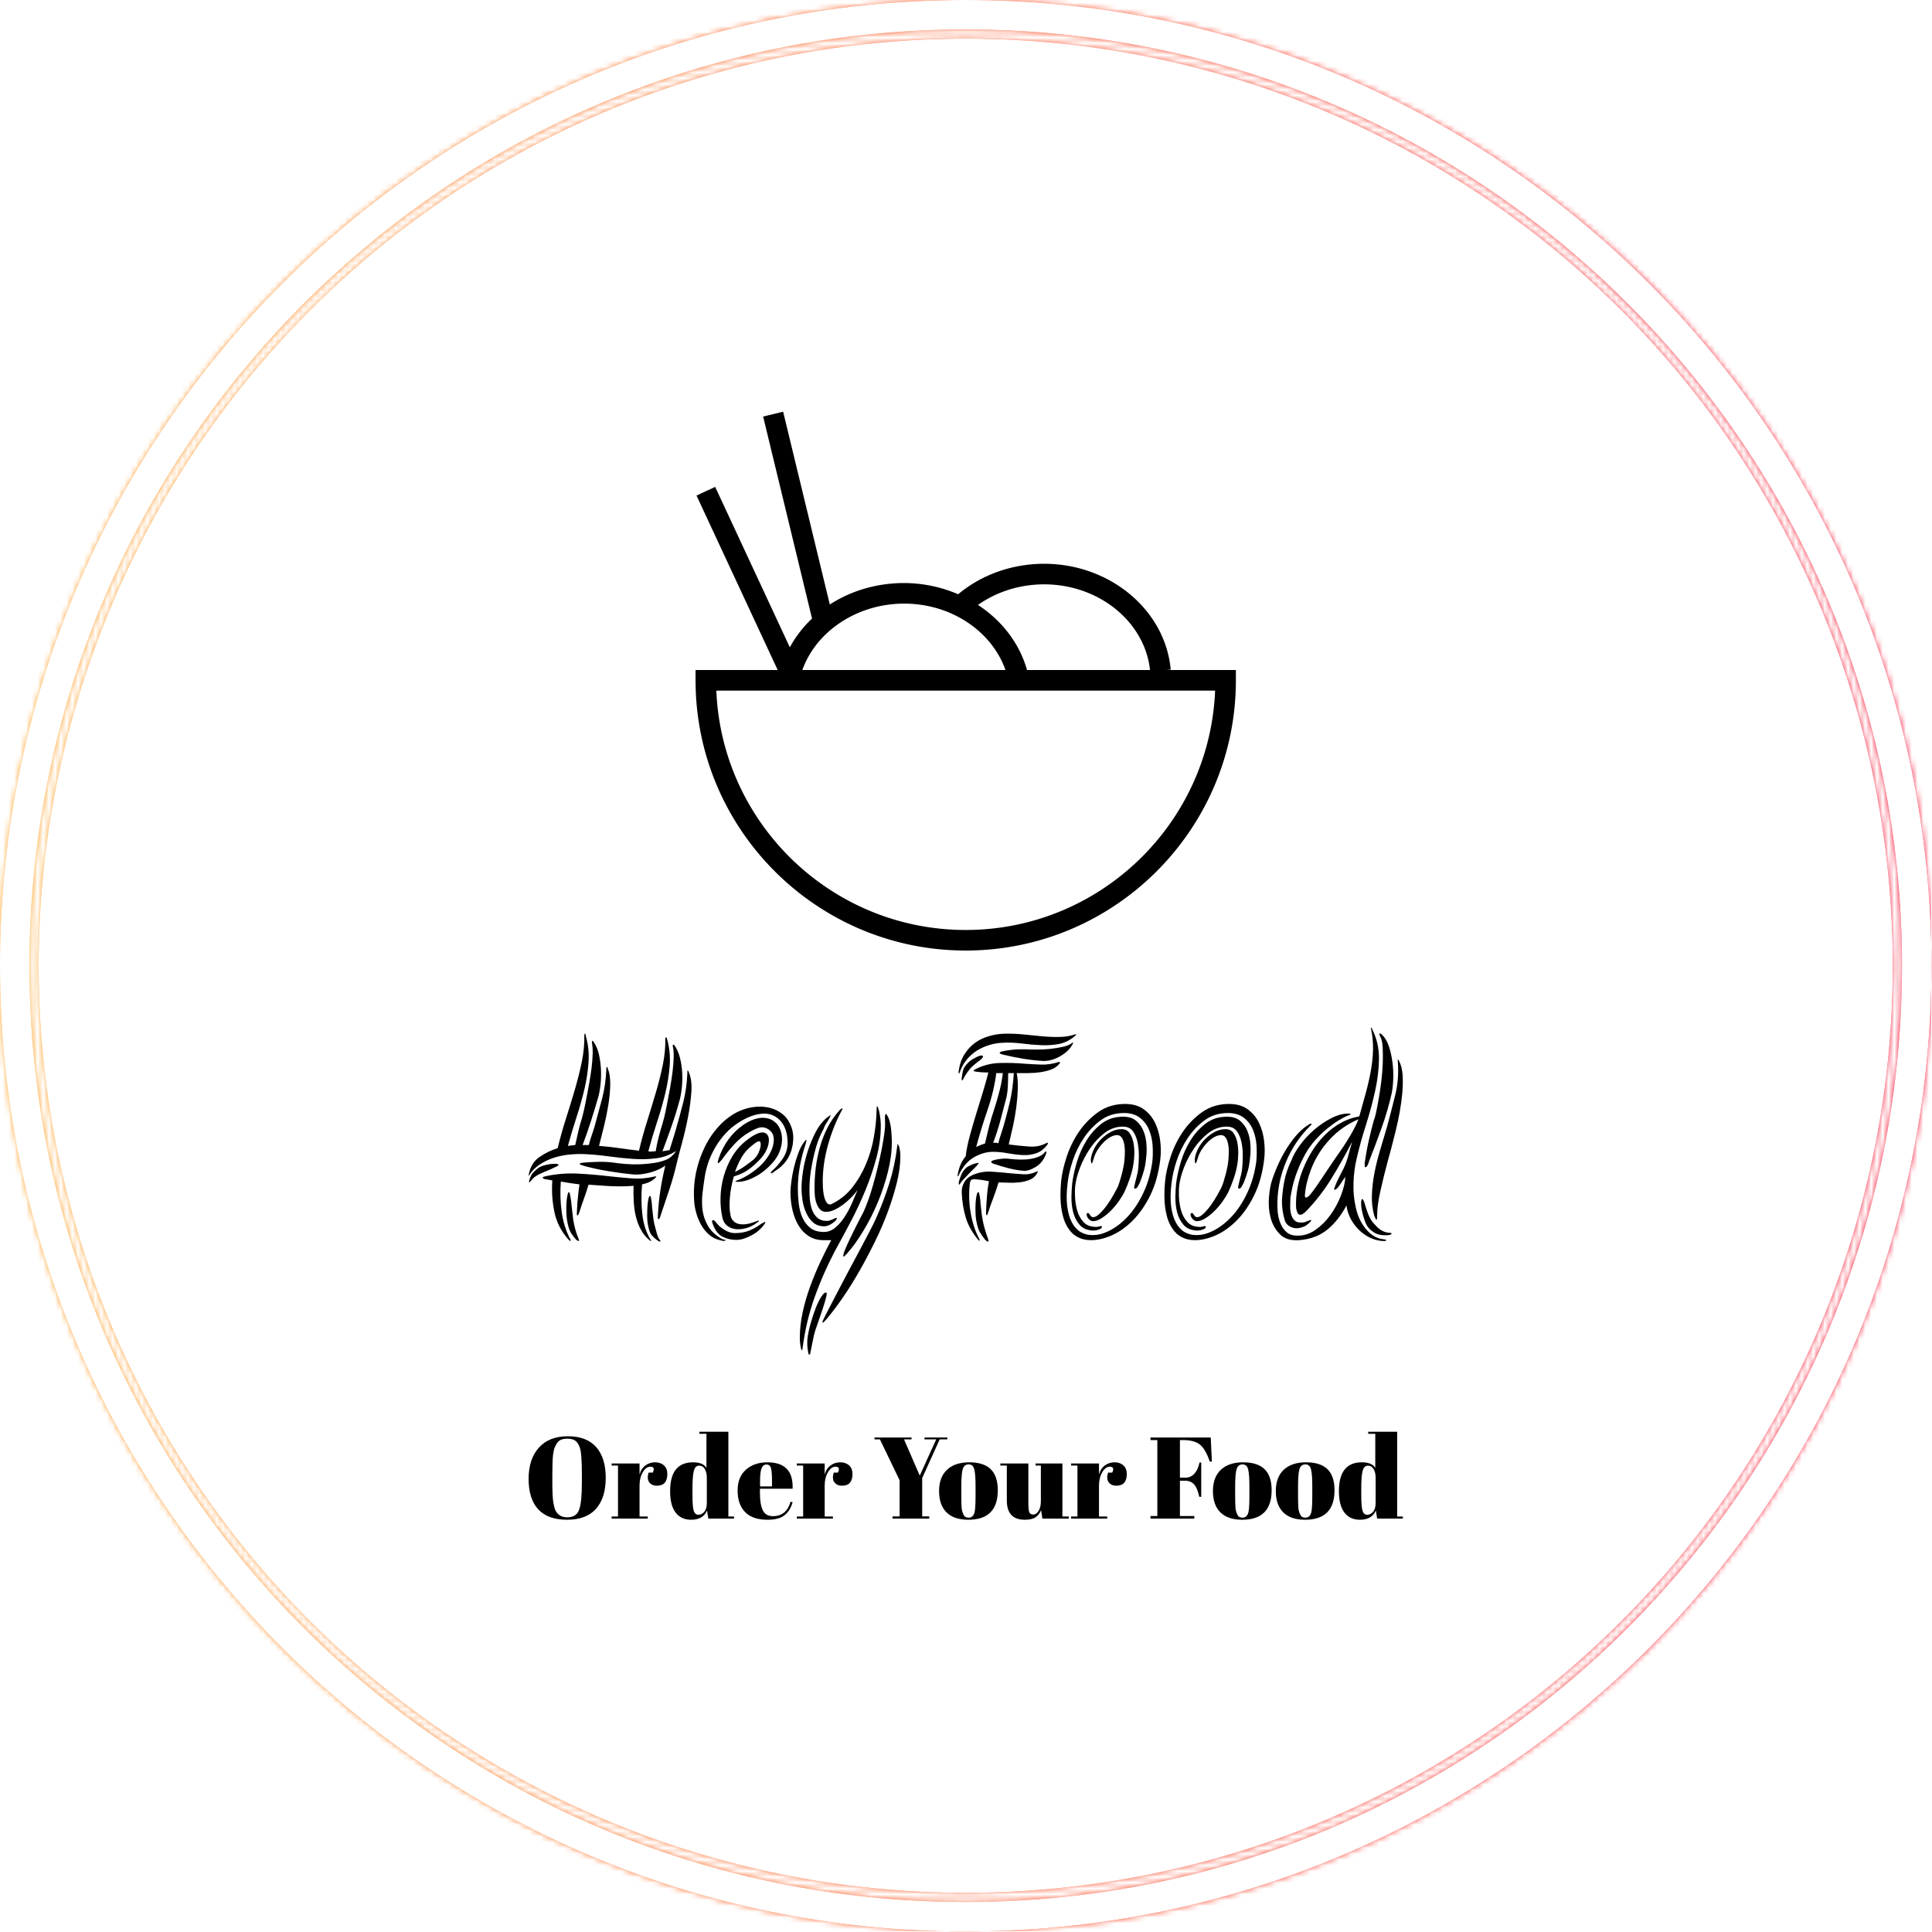 <svg xmlns="http://www.w3.org/2000/svg" version="1.1" xmlns:xlink="http://www.w3.org/1999/xlink" xmlns:svgjs="http://svgjs.dev/svgjs" width="2000" height="2000" viewBox="0 0 2000 2000"><g transform="matrix(1,0,0,1,-0.284,-0.284)"><svg viewBox="0 0 334 334" data-background-color="#ffffff" preserveAspectRatio="xMidYMid meet" height="2000" width="2000" xmlns="http://www.w3.org/2000/svg" xmlns:xlink="http://www.w3.org/1999/xlink"><g id="tight-bounds" transform="matrix(1,0,0,1,0.047,0.048)"><svg viewBox="0 0 333.905 333.905" height="333.905" width="333.905"><rect width="333.905" height="333.905" fill="url(#cf5f90aa-494e-47a8-b938-0a6528062693)" mask="url(#d6d4ffb0-1c44-4659-ab93-6f39729c9747)" data-fill-palette-color="tertiary"></rect><g><svg></svg></g><g><svg viewBox="0 0 333.905 333.905" height="333.905" width="333.905"><g><path d="M0 166.952c0-92.205 74.747-166.952 166.952-166.952 92.205 0 166.952 74.747 166.953 166.952 0 92.205-74.747 166.952-166.953 166.953-92.205 0-166.952-74.747-166.952-166.953zM166.952 328.809c89.391 0 161.856-72.466 161.857-161.857 0-89.391-72.466-161.856-161.857-161.856-89.391 0-161.856 72.466-161.856 161.856 0 89.391 72.466 161.856 161.856 161.857z" data-fill-palette-color="tertiary" fill="url(#cf5f90aa-494e-47a8-b938-0a6528062693)" stroke="transparent"></path><ellipse rx="160.274" ry="160.274" cx="166.952" cy="166.952" fill="url(#cf5f90aa-494e-47a8-b938-0a6528062693)" stroke="transparent" stroke-width="0" fill-opacity="1" data-fill-palette-color="tertiary"></ellipse></g><g transform="matrix(1,0,0,1,91.378,71.173)"><svg viewBox="0 0 151.149 191.558" height="191.558" width="151.149"><g><svg viewBox="0 0 151.149 191.558" height="191.558" width="151.149"><g><svg viewBox="0 0 213.158 270.145" height="191.558" width="151.149"><g transform="matrix(1,0,0,1,0,150.184)"><svg viewBox="0 0 213.158 119.961" height="119.961" width="213.158"><g id="textblocktransform"><svg viewBox="0 0 213.158 119.961" height="119.961" width="213.158" id="textblock"><g><svg viewBox="0 0 213.158 79.691" height="79.691" width="213.158"><g transform="matrix(1,0,0,1,0,0)"><svg width="213.158" viewBox="-0.083 -37.513 154.353 57.713" height="79.691" data-palette-color="#000000"><path d="M18.45-11.6L18.45-11.6Q16.3-11.8 14.03-12.18 11.75-12.55 9.75-13.1L9.75-13.1Q9.65-13.15 9.3-13.25 8.95-13.35 8.95-13.45L8.95-13.45Q8.95-13.6 9.3-13.65 9.65-13.7 9.75-13.7L9.75-13.7Q10.75-13.8 12.3-13.83 13.85-13.85 14.85-13.7L14.85-13.7Q15.8-13.55 17.07-13.45 18.35-13.35 19.65-13.4 20.95-13.45 22.18-13.65 23.4-13.85 24.3-14.25L24.3-14.25Q24.7-14.4 25.2-14.85 25.7-15.3 25.95-15.75L25.95-15.75Q24.35-14.7 22.4-14.45 20.45-14.2 18.32-14.35 16.2-14.5 14.03-14.8 11.85-15.1 9.75-15.2L9.75-15.2Q8.4-15.25 6.98-15.1 5.55-14.95 4.23-14.5 2.9-14.05 1.8-13.3 0.7-12.55 0-11.45L0-11.45Q-0.1-11.2-0.08-11.38-0.05-11.55-0.05-11.65L-0.05-11.65Q0.35-13.65 1.83-14.68 3.3-15.7 5.05-16.25L5.05-16.25Q5.7-18.95 6.55-21.6 7.4-24.25 8.13-26.75 8.85-29.25 9.33-31.6 9.8-33.95 9.75-36.15L9.75-36.15Q9.8-36.25 9.78-36.35 9.75-36.45 9.85-36.45L9.85-36.45Q9.95-36.5 9.98-36.33 10-36.15 10-36.1L10-36.1Q10.65-33.9 10.5-31.53 10.35-29.15 9.78-26.7 9.2-24.25 8.38-21.73 7.55-19.2 6.85-16.65L6.85-16.65 8.15-16.8Q8.4-17.95 8.68-19.15 8.95-20.35 9.25-21.25L9.25-21.25Q9.35-21.55 9.58-22.48 9.8-23.4 10.05-24.7 10.3-26 10.58-27.5 10.85-29 11.03-30.4 11.2-31.8 11.23-32.95 11.25-34.1 11.1-34.75L11.1-34.75Q11.1-35.2 11.15-35.2L11.15-35.2Q11.25-35.2 11.35-35.08 11.45-34.95 11.5-34.85L11.5-34.85Q12.05-34 12.33-32.8 12.6-31.6 12.68-30.28 12.75-28.95 12.63-27.65 12.5-26.35 12.25-25.4L12.25-25.4Q11.65-23.3 10.95-21.1 10.25-18.9 9.45-16.8L9.45-16.8 10.3-16.8 10.55-16.8Q10.75-17.65 11.05-18.5 11.35-19.35 11.6-20.2L11.6-20.2Q12.25-22.55 12.9-25.03 13.55-27.5 13.65-30.35L13.65-30.35Q13.65-30.6 13.7-30.6L13.7-30.6Q13.8-30.6 13.83-30.5 13.85-30.4 13.9-30.3L13.9-30.3Q14.35-29.2 14.33-27.5 14.3-25.8 14-23.93 13.7-22.05 13.23-20.13 12.75-18.2 12.35-16.65L12.35-16.65Q14.2-16.5 15.93-16.25 17.65-16 19.4-15.8L19.4-15.8Q20.05-18.5 20.88-21.13 21.7-23.75 22.43-26.23 23.15-28.7 23.63-31.05 24.1-33.4 24.05-35.55L24.05-35.55Q24.05-35.8 24.15-35.8L24.15-35.8Q24.25-35.8 24.3-35.7 24.35-35.6 24.35-35.55L24.35-35.55Q25-33.3 24.83-30.88 24.65-28.45 24.05-25.95 23.45-23.45 22.6-20.88 21.75-18.3 21.05-15.7L21.05-15.7Q21.35-15.6 21.68-15.65 22-15.7 22.35-15.7L22.35-15.7Q22.55-16.95 22.9-18.28 23.25-19.6 23.55-20.55L23.55-20.55Q23.65-20.85 23.88-21.78 24.1-22.7 24.35-24 24.6-25.3 24.88-26.8 25.15-28.3 25.33-29.73 25.5-31.15 25.53-32.3 25.55-33.45 25.4-34.1L25.4-34.1Q25.3-34.45 25.45-34.5L25.45-34.5Q25.55-34.55 25.65-34.43 25.75-34.3 25.8-34.2L25.8-34.2Q26.35-33.35 26.65-32.15 26.95-30.95 27.03-29.65 27.1-28.35 26.98-27.05 26.85-25.75 26.6-24.8L26.6-24.8Q26-22.55 25.2-20.25 24.4-17.95 23.55-15.7L23.55-15.7 24.8-15.9Q25.05-16.75 25.35-17.68 25.65-18.6 25.9-19.5L25.9-19.5Q26.6-21.9 27.23-24.38 27.85-26.85 27.95-29.65L27.95-29.65Q27.95-29.9 27.95-29.93 27.95-29.95 28-29.95L28-29.95Q28.1-29.95 28.2-29.65L28.2-29.65Q28.8-28.3 28.65-26.15 28.5-24 28.05-21.68 27.6-19.35 27-17.18 26.4-15 26.1-13.7L26.1-13.7Q25.55-11.3 24.7-8.75 23.85-6.2 23.2-4.3L23.2-4.3Q23.05-3.7 22.8-3.7L22.8-3.7Q22.7-3.75 22.73-4 22.75-4.25 22.75-4.5L22.75-4.5Q22.85-6.65 23.18-8.78 23.5-10.9 24.05-13.15L24.05-13.15Q22.8-12.3 21.2-11.9 19.6-11.5 18.45-11.6ZM8.45-5.15L8.45-5.15Q8.55-7.55 8.9-9.85L8.9-9.85Q8.05-9.95 7.23-10.08 6.4-10.2 5.6-10.35L5.6-10.35Q5.4-7.65 5.75-5.03 6.1-2.4 7.25-0.2L7.25-0.2Q7.35 0 7.35 0L7.35 0Q7.35 0.25 7.05 0L7.05 0Q5.05-2.2 4.48-4.93 3.9-7.65 4.1-10.55L4.1-10.55 3-10.75Q2.75-10.75 2.58-10.85 2.4-10.95 2.4-11.05L2.4-11.05Q2.4-11.15 2.6-11.2 2.8-11.25 2.95-11.3L2.95-11.3Q5.8-11.9 8.65-11.75 11.5-11.6 14.45-11.25L14.45-11.25Q16.3-11.05 18.2-10.9 20.1-10.75 22.2-11.25L22.2-11.25Q22.4-11.3 22.45-11.2L22.45-11.2Q22.45-11.15 22.25-10.95L22.25-10.95Q21.4-10.15 19.95-9.85L19.95-9.85Q19.7-7.15 20-4.53 20.3-1.9 21.5 0L21.5 0Q21.65 0.15 21.5 0.15L21.5 0.15Q21.45 0.15 21.4 0.1 21.35 0.05 21.25 0L21.25 0Q20.3-0.8 19.73-1.88 19.15-2.95 18.85-4.2 18.55-5.45 18.48-6.83 18.4-8.2 18.45-9.6L18.45-9.6Q17.4-9.5 16.3-9.5 15.2-9.5 14.15-9.55 13.1-9.6 12.15-9.68 11.2-9.75 10.5-9.8L10.5-9.8Q10.1-8.45 9.65-7.23 9.2-6 8.9-5L8.9-5Q8.8-4.75 8.7-4.53 8.6-4.3 8.5-4.4L8.5-4.4Q8.4-4.4 8.43-4.65 8.45-4.9 8.45-5.15ZM22.1-2.9L22.1-2.9Q22.35-1.95 22.55-1.2 22.75-0.45 23.1 0L23.1 0Q23.15 0.05 23.2 0.13 23.25 0.2 23.15 0.25L23.15 0.25Q22.95 0.25 22.6 0L22.6 0Q22.05-0.4 21.63-0.9 21.2-1.4 20.95-2.9L20.95-2.9Q20.85-3.5 20.85-4.35 20.85-5.2 20.9-5.98 20.95-6.75 21.08-7.3 21.2-7.85 21.35-7.8L21.35-7.8Q21.45-7.8 21.5-7.55 21.55-7.3 21.6-7 21.65-6.7 21.68-6.4 21.7-6.1 21.7-5.95L21.7-5.95Q21.8-5.1 21.88-4.35 21.95-3.6 22.1-2.9ZM7.8-3.55L7.8-3.55Q8.1-1.75 8.75-0.2L8.75-0.2Q8.85 0.15 8.8 0.15L8.8 0.15Q8.55 0.15 8.25-0.15L8.25-0.15Q7.6-0.9 7.28-1.5 6.95-2.1 6.7-3.55L6.7-3.55Q6.6-4.1 6.58-4.95 6.55-5.8 6.6-6.6 6.65-7.4 6.78-7.95 6.9-8.5 7.05-8.5L7.05-8.5Q7.1-8.5 7.18-8.25 7.25-8 7.3-7.68 7.35-7.35 7.4-7.03 7.45-6.7 7.45-6.6L7.45-6.6Q7.55-5.75 7.63-5 7.7-4.25 7.8-3.55ZM1.7-11.6L1.7-11.6Q1.05-11.25 0.8-11 0.55-10.75 0.2-10.35L0.2-10.35Q0-10.1 0-10.2 0-10.3 0-10.45L0-10.45Q0.2-11.2 0.5-11.65 0.8-12.1 1.5-12.65L1.5-12.65Q1.85-12.95 2.48-13.15 3.1-13.35 3.7-13.43 4.3-13.5 4.75-13.48 5.2-13.45 5.2-13.3L5.2-13.3Q5.2-13.15 4.63-12.9 4.05-12.65 3.9-12.55L3.9-12.55Q3.3-12.3 2.75-12.08 2.2-11.85 1.7-11.6ZM43.85-20.4L43.85-20.4Q44.25-19.9 44.47-19.15 44.7-18.4 44.65-17.53 44.6-16.65 44.25-15.7 43.9-14.75 43.15-13.85L43.15-13.85Q41.7-12.15 39.97-11.23 38.25-10.3 36.85-10.3L36.85-10.3Q36-10.3 36.85-10.6L36.85-10.6Q37.3-10.75 37.92-11.08 38.55-11.4 39.25-11.88 39.95-12.35 40.67-13 41.4-13.65 42-14.5L42-14.5Q43-15.9 43.17-17.23 43.35-18.55 42.65-19.25L42.65-19.25Q42.05-19.85 41.25-19.93 40.45-20 38.85-19.05L38.85-19.05Q37.4-18.2 36.25-16.95 35.1-15.7 34.1-14.3L34.1-14.3Q33.55-13.6 33.37-13.6 33.2-13.6 33.5-14.5L33.5-14.5Q34.1-16.25 35.17-17.75 36.25-19.25 37.75-20.3L37.75-20.3Q38.85-21.05 39.77-21.35 40.7-21.65 41.47-21.6 42.25-21.55 42.85-21.23 43.45-20.9 43.85-20.4ZM46.55-16.9L46.55-16.9Q46.35-15.7 45.92-14.88 45.5-14.05 44.97-13.48 44.45-12.9 43.92-12.55 43.4-12.2 43-11.9L43-11.9Q42.8-11.75 42.7-11.85 42.6-11.95 42.85-12.2L42.85-12.2Q43.75-12.95 44.67-14.23 45.6-15.5 45.65-17.05L45.65-17.05Q45.65-19.7 44.35-21.1L44.35-21.1Q43.05-22.5 41.1-22.33 39.15-22.15 37.05-20.8L37.05-20.8Q35.7-19.95 34.67-18.82 33.65-17.7 32.9-16.43 32.15-15.15 31.67-13.8 31.2-12.45 31-11.1L31-11.1Q30.8-9.8 30.62-8.3 30.45-6.8 30.62-5.35 30.8-3.9 31.55-2.58 32.3-1.25 33.9-0.3L33.9-0.3Q34.15-0.15 34.42-0.1 34.7-0.05 34.7 0L34.7 0Q34.7 0.1 34.45 0.13 34.2 0.15 33.9 0.05L33.9 0.05Q32.65-0.2 31.77-0.98 30.9-1.75 30.35-2.75 29.8-3.75 29.5-4.85 29.2-5.95 29.15-6.85L29.15-6.85Q28.85-10.8 30.25-14.65L30.25-14.65Q30.55-15.45 31.02-16.45 31.5-17.45 32.2-18.48 32.9-19.5 33.85-20.48 34.8-21.45 36-22.2L36-22.2Q37.15-22.9 38.4-23.25 39.65-23.6 40.9-23.58 42.15-23.55 43.25-23.13 44.35-22.7 45.2-21.85L45.2-21.85Q45.95-21.05 46.37-19.8 46.8-18.55 46.55-16.9ZM42-18.7L42-18.7Q42.6-18 42.15-16.53 41.7-15.05 40.05-13.55L40.05-13.55Q39.15-12.7 38.3-12.18 37.45-11.65 36.15-11.25L36.15-11.25Q35.6-9.35 35.45-7.5 35.3-5.65 35.55-4.5L35.55-4.5Q35.6-4.05 35.87-3.63 36.15-3.2 36.67-2.98 37.2-2.75 38.05-2.8 38.9-2.85 40.15-3.35L40.15-3.35Q40.5-3.5 40.57-3.43 40.65-3.35 40.25-3.1L40.25-3.1Q39.35-2.4 38.35-2.13 37.35-1.85 36.47-1.95 35.6-2.05 34.97-2.55 34.35-3.05 34.15-3.9L34.15-3.9Q33.75-5.65 33.8-7.55 33.85-9.45 34.37-11.3 34.9-13.15 35.87-14.78 36.85-16.4 38.3-17.55L38.3-17.55Q41-19.7 42-18.7ZM41.5-2.75L41.5-2.75Q41.15-2.25 40.62-1.78 40.1-1.3 39.42-0.93 38.75-0.55 38.02-0.3 37.3-0.05 36.55-0.05L36.55-0.05Q35.25-0.05 34.12-0.63 33-1.2 32.4-2.95L32.4-2.95Q32.3-3.15 32.3-3.33 32.3-3.5 32.4-3.5L32.4-3.5Q32.6-3.6 32.8-3.38 33-3.15 33.2-2.9L33.2-2.9Q33.75-2.25 34.62-1.75 35.5-1.25 36.3-1.25L36.3-1.25Q37.8-1.25 38.9-1.7 40-2.15 41-2.9L41-2.9Q41.25-3.05 41.57-3.2 41.9-3.35 41.5-2.75ZM40.8-17.35L40.8-17.35Q40.6-17.75 39.35-16.7L39.35-16.7Q38.2-15.8 37.52-14.63 36.85-13.45 36.35-12.05L36.35-12.05Q37.3-12.5 38.1-13.08 38.9-13.65 39.6-14.2L39.6-14.2Q40.35-14.85 40.7-15.9 41.05-16.95 40.8-17.35ZM64.05-17.35L64.05-17.35Q64.05-14.85 63.37-12.13 62.7-9.4 61.6-6.75 60.5-4.1 59.07-1.73 57.65 0.65 56.15 2.35L56.15 2.35Q55.6 2.95 55.5 2.9 55.4 2.85 55.6 2.15L55.6 2.15Q55.9 1.35 56.37 0.35 56.85-0.65 57.32-1.63 57.8-2.6 58.27-3.5 58.75-4.4 59.05-5L59.05-5Q59.4-5.75 59.85-6.98 60.3-8.2 60.72-9.7 61.15-11.2 61.55-12.85 61.95-14.5 62.25-16.03 62.55-17.55 62.72-18.82 62.9-20.1 62.85-20.9L62.85-20.9Q62.8-21.8 62.87-22.08 62.95-22.35 63.05-22.28 63.15-22.2 63.27-21.95 63.4-21.7 63.5-21.5L63.5-21.5Q63.85-20.5 63.95-19.25 64.05-18 64.05-17.35ZM54.2-3.55L54.2-3.55Q53.85-3.15 53.25-2.8 52.65-2.45 52.1-2.45L52.1-2.45Q50.9-2.45 50.12-3.15 49.35-3.85 48.9-4.88 48.45-5.9 48.27-7.05 48.1-8.2 48.1-9.1L48.1-9.1Q48.1-10.45 48.37-12.23 48.65-14 49.22-15.78 49.8-17.55 50.62-19.13 51.45-20.7 52.6-21.65L52.6-21.65Q52.9-21.85 53.15-22.03 53.4-22.2 53-21.5L53-21.5Q52.7-20.95 52.42-20.55 52.15-20.15 52-19.65L52-19.65Q51.2-18.2 50.72-16.6 50.25-15 49.95-13.35L49.95-13.35Q49.5-11.15 49.5-8.95L49.5-8.95Q49.5-8.15 49.57-7.2 49.65-6.25 49.95-5.4 50.25-4.55 50.87-3.98 51.5-3.4 52.6-3.4L52.6-3.4Q52.9-3.4 53.3-3.55 53.7-3.7 53.95-3.85L53.95-3.85Q54.35-4 54.35-3.9 54.35-3.8 54.2-3.55ZM65.34-16.5L65.34-16.5Q65.55-15.75 65.55-14.75L65.55-14.75Q65.55-12.7 64.95-10.23 64.34-7.75 63.37-5.1 62.4-2.45 61.07 0.25 59.75 2.95 58.32 5.45 56.9 7.95 55.4 10.13 53.9 12.3 52.55 13.9L52.55 13.9Q52.5 13.95 52.37 14.1 52.25 14.25 52.12 14.38 52 14.5 51.9 14.55 51.8 14.6 51.8 14.4L51.8 14.4Q51.8 14.3 52.42 13.08 53.05 11.85 54 10.03 54.95 8.2 56.07 6.08 57.2 3.95 58.25 2 59.3 0.05 60.07-1.45 60.85-2.95 61.1-3.5L61.1-3.5Q62.55-6.7 63.57-9.93 64.59-13.15 65-16.6L65-16.6Q65.05-17 65.07-17.03 65.09-17.05 65.34-16.5ZM62.1-20.2L62.1-20.2Q62.1-17.4 61.32-14.53 60.55-11.65 59.4-8.85 58.25-6.05 56.87-3.43 55.5-0.8 54.25 1.45L54.25 1.45Q52 5.65 50.45 9.98 48.9 14.3 48.3 19L48.3 19Q48.2 19.55 48.15 19.45L48.15 19.45Q48.1 19.45 48.02 19.18 47.95 18.9 47.9 18.57 47.85 18.25 47.82 17.9 47.8 17.55 47.8 17.3L47.8 17.3Q47.8 15.05 48.3 12.75 48.8 10.45 49.6 8.25 50.4 6.05 51.37 3.95 52.35 1.85 53.35 0L53.35 0 52 0Q50.5 0 49.4-0.7 48.3-1.4 47.6-2.55 46.9-3.7 46.52-5.25 46.15-6.8 46.15-8.5L46.15-8.5Q46.15-9.15 46.3-10.33 46.45-11.5 46.75-12.78 47.05-14.05 47.5-15.28 47.95-16.5 48.5-17.25L48.5-17.25Q48.9-17.8 48.95-17.7 49-17.6 48.85-17.05L48.85-17.05Q48.2-15.15 47.82-13.1 47.45-11.05 47.45-9.05L47.45-9.05Q47.45-7.9 47.6-6.55 47.75-5.2 48.22-4.08 48.7-2.95 49.6-2.2 50.5-1.45 52.05-1.45L52.05-1.45Q53.15-1.45 54.05-2.2 54.95-2.95 55.67-4.05 56.4-5.15 56.97-6.45 57.55-7.75 58-8.85L58-8.85Q57.5-8.15 56.82-7.48 56.15-6.8 55.4-6.25 54.65-5.7 53.9-5.35 53.15-5 52.45-5L52.45-5Q51.75-5 51.35-5.45 50.95-5.9 50.72-6.58 50.5-7.25 50.45-7.95 50.4-8.65 50.4-9.2L50.4-9.2Q50.4-11 50.62-12.83 50.85-14.65 51.35-16.43 51.85-18.2 52.67-19.83 53.5-21.45 54.7-22.8L54.7-22.8Q54.8-22.95 54.95-23.08 55.1-23.2 55.22-23.25 55.35-23.3 55.35-23.23 55.35-23.15 55.15-22.8L55.15-22.8Q53.7-20.1 52.77-16.8 51.85-13.5 51.85-10.4L51.85-10.4Q51.85-10.1 51.87-9.43 51.9-8.75 52.02-8.05 52.15-7.35 52.42-6.83 52.7-6.3 53.15-6.3L53.15-6.3Q53.3-6.3 53.55-6.45L53.55-6.45Q55.65-7.5 57.1-9.35 58.55-11.2 59.5-13.48 60.45-15.75 60.87-18.18 61.3-20.6 61.35-22.8L61.35-22.8Q61.35-23.6 61.45-23.65 61.55-23.7 61.8-22.8L61.8-22.8Q62.1-21.35 62.1-20.2ZM52.55 9.4L52.55 9.4Q52.55 9.75 52.32 10.55 52.1 11.35 51.8 12.25 51.5 13.15 51.2 14 50.9 14.85 50.75 15.3L50.75 15.3Q50.35 16.4 50.15 17.48 49.95 18.55 49.7 19.7L49.7 19.7Q49.7 19.8 49.65 20 49.6 20.2 49.45 20.2L49.45 20.2Q49.35 20.2 49.3 19.95 49.25 19.7 49.25 19.6L49.25 19.6Q49.15 19.2 49.12 18.5 49.1 17.8 49.15 17.4L49.15 17.4Q49.3 16.15 49.7 14.73 50.1 13.3 50.57 12.08 51.05 10.85 51.55 10.05 52.05 9.25 52.4 9.25L52.4 9.25Q52.55 9.25 52.55 9.4ZM75.84-11.45L75.84-11.45Q75.69-11.1 75.67-11.33 75.64-11.55 75.69-11.65L75.69-11.65Q76.04-13.6 77.09-14.8L77.09-14.8Q77.29-16.5 77.82-18.43 78.34-20.35 78.94-22.3 79.54-24.25 80.12-26.13 80.69-28 81.09-29.6L81.09-29.6Q79.94-29.6 78.89-29.75L78.89-29.75Q78.49-29.85 78.49-29.85L78.49-29.85Q78.44-30 78.84-30.2L78.84-30.2Q80.79-31.2 83.04-31.28 85.29-31.35 87.54-31.15L87.54-31.15Q88.99-31.05 90.44-31 91.89-30.95 93.49-31.45L93.49-31.45Q93.74-31.5 93.74-31.35L93.74-31.35Q93.74-31.25 93.59-31.1L93.59-31.1Q93.04-30.45 92.17-30.13 91.29-29.8 90.24-29.65 89.19-29.5 88.12-29.5 87.04-29.5 86.09-29.5L86.09-29.5Q86.34-28.3 86.29-26.73 86.24-25.15 86.02-23.45 85.79-21.75 85.42-20.05 85.04-18.35 84.69-16.9L84.69-16.9Q86.59-16.65 88.32-16.53 90.04-16.4 91.44-17.2L91.44-17.2Q91.59-17.25 91.59-17.15L91.59-17.15Q91.59-17 91.54-16.9L91.54-16.9Q90.64-15.7 89.49-15.33 88.34-14.95 87.09-15.03 85.84-15.1 84.49-15.35 83.14-15.6 81.89-15.6L81.89-15.6Q80.29-15.6 78.62-14.68 76.94-13.75 75.84-11.45ZM80.69-5.15L80.69-5.15Q80.74-6.4 80.84-7.75 80.94-9.1 81.19-10.4L81.19-10.4Q80.99-10.45 80.27-10.58 79.54-10.7 78.84-10.75L78.84-10.75Q78.19-10.8 78.02-10.58 77.84-10.35 77.79-9.75L77.79-9.75Q77.54-7.2 77.99-4.7 78.44-2.2 79.49-0.2L79.49-0.2Q79.59-0.05 79.54 0.05 79.49 0.15 79.34 0L79.34 0Q77.69-2 77.09-4.03 76.49-6.05 76.39-8.35L76.39-8.35Q76.34-9.35 76.82-10.2 77.29-11.05 78.29-11.5L78.29-11.5Q79.94-12.2 81.59-12.1 83.24-12 85.04-11.8L85.04-11.8Q86.09-11.7 87.27-11.63 88.44-11.55 89.59-12.1L89.59-12.1Q89.74-12.2 89.79-12.15L89.79-12.15Q89.84-12.1 89.79-12 89.74-11.9 89.69-11.8L89.69-11.8Q89.24-11 88.37-10.65 87.49-10.3 86.49-10.2 85.49-10.1 84.52-10.15 83.54-10.2 82.89-10.2L82.89-10.2Q82.44-8.7 81.94-7.4 81.44-6.1 81.09-5L81.09-5Q80.89-4.35 80.79-4.4L80.79-4.4Q80.69-4.45 80.69-4.67 80.69-4.9 80.69-5.15ZM76.04-29.65L76.04-29.65Q75.94-29.3 75.87-29.48 75.79-29.65 75.84-29.8L75.84-29.8Q76.09-31.6 76.89-32.85 77.69-34.1 78.79-34.88 79.89-35.65 81.19-36.02 82.49-36.4 83.79-36.45L83.79-36.45Q85.54-36.5 87.24-36.33 88.94-36.15 90.57-36 92.19-35.85 93.67-35.88 95.14-35.9 96.44-36.35L96.44-36.35Q96.59-36.4 96.59-36.3L96.59-36.3 96.44-36.1Q95.14-34.95 93.59-34.65 92.04-34.35 90.37-34.43 88.69-34.5 86.94-34.73 85.19-34.95 83.49-34.85L83.49-34.85Q82.39-34.8 81.24-34.45 80.09-34.1 79.09-33.48 78.09-32.85 77.29-31.9 76.49-30.95 76.04-29.65ZM90.59-31.65L90.59-31.65Q88.99-31.75 87.17-32.05 85.34-32.35 83.74-32.75L83.74-32.75Q83.64-32.75 83.37-32.85 83.09-32.95 83.09-33.1L83.09-33.1Q83.09-33.2 83.32-33.27 83.54-33.35 83.64-33.35L83.64-33.35Q83.99-33.45 84.52-33.52 85.04-33.6 85.62-33.65 86.19-33.7 86.74-33.7 87.29-33.7 87.69-33.7L87.69-33.7Q88.44-33.65 89.62-33.65 90.79-33.65 91.99-33.77 93.19-33.9 94.22-34.13 95.24-34.35 95.79-34.75L95.79-34.75Q96.04-35 96.04-34.8L96.04-34.8Q96.04-34.7 95.97-34.6 95.89-34.5 95.84-34.4L95.84-34.4Q95.44-33.7 94.79-33.18 94.14-32.65 93.39-32.27 92.64-31.9 91.92-31.75 91.19-31.6 90.59-31.65ZM87.34-12.25L87.34-12.25Q86.04-12.35 84.67-12.7 83.29-13.05 81.99-13.5L81.99-13.5Q81.94-13.5 81.77-13.6 81.59-13.7 81.59-13.85L81.59-13.85Q81.59-13.95 81.84-14.05 82.09-14.15 82.34-14.2L82.34-14.2Q82.74-14.3 83.49-14.38 84.24-14.45 84.89-14.35L84.89-14.35Q85.69-14.25 86.64-14.23 87.59-14.2 88.44-14.33 89.29-14.45 89.99-14.75 90.69-15.05 91.04-15.5L91.04-15.5Q91.09-15.65 91.24-15.65L91.24-15.65 91.29-15.65Q91.34-15.55 91.32-15.4 91.29-15.25 91.24-15.15L91.24-15.15Q90.69-13.7 89.49-12.95 88.29-12.2 87.34-12.25ZM81.54-21.25L81.54-21.25Q81.59-21.5 81.87-22.33 82.14-23.15 82.49-24.3 82.84-25.45 83.17-26.8 83.49-28.15 83.64-29.5L83.64-29.5 82.49-29.5Q82.09-26.35 80.97-23.08 79.84-19.8 78.94-16.45L78.94-16.45Q79.34-16.65 79.72-16.8 80.09-16.95 80.49-17.05L80.49-17.05Q80.74-18.15 81.02-19.28 81.29-20.4 81.54-21.25ZM84.19-24.85L84.19-24.85Q83.64-22.75 83.17-20.98 82.69-19.2 81.94-17.2L81.94-17.2 82.09-17.2Q82.24-17.2 82.42-17.2 82.59-17.2 82.84-17.1L82.84-17.1Q83.04-17.9 83.29-18.63 83.54-19.35 83.79-20.2L83.79-20.2Q84.39-22.3 84.89-24.43 85.39-26.55 85.59-29.5L85.59-29.5 84.59-29.5Q84.59-28.35 84.52-27.03 84.44-25.7 84.19-24.85ZM80.09-3.55L80.09-3.55Q80.24-2.7 80.49-1.88 80.74-1.05 81.04-0.2L81.04-0.2Q81.09-0.1 81.12 0.08 81.14 0.25 81.04 0.25L81.04 0.25Q80.94 0.25 80.79 0.15 80.64 0.05 80.54-0.05L80.54-0.05Q79.94-0.8 79.57-1.45 79.19-2.1 78.94-3.55L78.94-3.55Q78.84-4.1 78.82-4.95 78.79-5.8 78.84-6.6 78.89-7.4 79.02-7.95 79.14-8.5 79.34-8.5L79.34-8.5Q79.39-8.5 79.47-8.25 79.54-8 79.59-7.68 79.64-7.35 79.67-7.03 79.69-6.7 79.69-6.6L79.69-6.6Q79.79-5.75 79.87-5 79.94-4.25 80.09-3.55ZM77.89-30.3L77.89-30.3Q77.49-29.8 77.17-29.33 76.84-28.85 76.59-28.3L76.59-28.3Q76.54-28.2 76.44-28.23 76.34-28.25 76.39-28.65L76.39-28.65Q76.49-29.5 76.64-30.05 76.79-30.6 77.49-31.3L77.49-31.3Q77.74-31.6 78.19-31.88 78.64-32.15 79.04-32.35 79.44-32.55 79.77-32.6 80.09-32.65 80.14-32.45L80.14-32.45Q80.19-32.3 79.82-31.95 79.44-31.6 79.24-31.5L79.24-31.5Q78.44-30.9 77.89-30.3ZM76.09-9.95L76.09-9.95Q75.99-9.75 75.89-9.85L75.89-9.85Q75.84-9.9 75.89-10.35L75.89-10.35Q76.09-11.05 76.34-11.63 76.59-12.2 77.14-12.75L77.14-12.75Q77.34-12.95 77.77-13.15 78.19-13.35 78.57-13.48 78.94-13.6 79.19-13.63 79.44-13.65 79.34-13.5L79.34-13.5Q79.04-13.1 78.57-12.65 78.09-12.2 77.62-11.7 77.14-11.2 76.72-10.75 76.29-10.3 76.09-9.95ZM110.04-13.85L110.04-13.85Q110.19-15.2 110.09-16.7 109.99-18.2 109.46-19.48 108.94-20.75 107.86-21.6 106.79-22.45 105.04-22.45L105.04-22.45Q102.69-22.45 100.94-21.18 99.19-19.9 97.94-18.03 96.69-16.15 95.99-14.03 95.29-11.9 95.09-10.15L95.09-10.15Q94.79-7.75 95.01-6 95.24-4.25 95.84-3.13 96.44-2 97.36-1.45 98.29-0.9 99.39-0.9L99.39-0.9Q100.94-0.85 102.66-1.78 104.39-2.7 105.89-4.38 107.39-6.05 108.51-8.47 109.64-10.9 110.04-13.85ZM93.94-10.4L93.94-10.4Q94.14-12.4 94.94-14.8 95.74-17.2 97.16-19.25 98.59-21.3 100.59-22.68 102.59-24.05 105.24-24.05L105.24-24.05Q107.24-24.05 108.54-23.1 109.84-22.15 110.54-20.68 111.24-19.2 111.44-17.48 111.64-15.75 111.44-14.2L111.44-14.2Q110.99-10.6 109.69-7.95 108.39-5.3 106.64-3.53 104.89-1.75 102.94-0.88 100.99 0 99.19 0L99.19 0Q97.84 0 96.76-0.6 95.69-1.2 94.96-2.48 94.24-3.75 93.96-5.73 93.69-7.7 93.94-10.4ZM99.54-3.35L99.54-3.35Q99.29-3.35 99.04-3.53 98.79-3.7 98.64-3.95 98.49-4.2 98.44-4.45 98.39-4.7 98.64-4.8L98.64-4.8Q98.79-4.85 99.04-4.45 99.29-4.05 99.59-4.05L99.59-4.05Q100.09-4.05 100.76-4.7 101.44-5.35 102.06-6.23 102.69-7.1 103.16-7.95 103.64-8.8 103.84-9.2L103.84-9.2Q104.04-9.6 104.24-10.23 104.44-10.85 104.61-11.5 104.79-12.15 104.91-12.78 105.04-13.4 105.09-13.85L105.09-13.85Q105.34-16.1 104.99-17.32 104.64-18.55 103.84-18.55L103.84-18.55Q103.24-18.55 102.59-18.18 101.94-17.8 101.36-17.2 100.79-16.6 100.34-15.88 99.89-15.15 99.69-14.4L99.69-14.4Q99.44-13.55 99.34-13.55L99.34-13.55Q99.19-13.55 99.19-14.4L99.19-14.4Q99.34-15.35 99.84-16.28 100.34-17.2 101.09-17.93 101.84-18.65 102.74-19.13 103.64-19.6 104.59-19.6L104.59-19.6Q105.54-19.6 106.01-18.93 106.49-18.25 106.69-17.28 106.89-16.3 106.86-15.28 106.84-14.25 106.74-13.65L106.74-13.65Q106.54-12.3 106.11-11.03 105.69-9.75 105.09-8.45L105.09-8.45Q104.79-7.85 104.19-6.98 103.59-6.1 102.81-5.3 102.04-4.5 101.16-3.93 100.29-3.35 99.54-3.35ZM101.14-2.4L101.14-2.4Q101.19-2.1 100.66-1.9 100.14-1.7 99.59-1.7L99.59-1.7Q98.04-1.75 97.21-2.7 96.39-3.65 96.06-4.95 95.74-6.25 95.76-7.65 95.79-9.05 95.89-10L95.89-10Q96.09-11.65 96.69-13.7 97.29-15.75 98.39-17.55 99.49-19.35 101.09-20.58 102.69-21.8 104.89-21.8L104.89-21.8Q106.34-21.8 107.21-21.05 108.09-20.3 108.51-19.2 108.94-18.1 109.01-16.82 109.09-15.55 108.94-14.5L108.94-14.5Q108.84-13.35 108.59-12.4 108.34-11.45 107.89-10.3L107.89-10.3Q107.74-9.95 107.49-9.5 107.24-9.05 106.94-9.1L106.94-9.1Q106.79-9.15 106.86-9.5 106.94-9.85 107.06-10.38 107.19-10.9 107.34-11.48 107.49-12.05 107.54-12.55L107.54-12.55Q107.64-13.4 107.66-14.68 107.69-15.95 107.46-17.15 107.24-18.35 106.64-19.2 106.04-20.05 104.84-20.05L104.84-20.05Q103.09-20.05 101.61-18.93 100.14-17.8 99.04-16.18 97.94-14.55 97.26-12.78 96.59-11 96.44-9.65L96.44-9.65Q96.34-8.85 96.39-7.65 96.44-6.45 96.76-5.28 97.09-4.1 97.84-3.25 98.59-2.4 99.89-2.35L99.89-2.35Q100.29-2.3 100.66-2.43 101.04-2.55 101.14-2.4ZM128.39-13.85L128.39-13.85Q128.53-15.2 128.44-16.7 128.34-18.2 127.81-19.48 127.29-20.75 126.21-21.6 125.14-22.45 123.39-22.45L123.39-22.45Q121.04-22.45 119.29-21.18 117.54-19.9 116.29-18.03 115.04-16.15 114.34-14.03 113.64-11.9 113.44-10.15L113.44-10.15Q113.14-7.75 113.36-6 113.59-4.25 114.19-3.13 114.79-2 115.71-1.45 116.64-0.9 117.74-0.9L117.74-0.9Q119.29-0.85 121.01-1.78 122.74-2.7 124.24-4.38 125.74-6.05 126.86-8.47 127.99-10.9 128.39-13.85ZM112.29-10.4L112.29-10.4Q112.49-12.4 113.29-14.8 114.09-17.2 115.51-19.25 116.94-21.3 118.94-22.68 120.94-24.05 123.59-24.05L123.59-24.05Q125.59-24.05 126.89-23.1 128.19-22.15 128.89-20.68 129.59-19.2 129.78-17.48 129.99-15.75 129.78-14.2L129.78-14.2Q129.34-10.6 128.03-7.95 126.74-5.3 124.99-3.53 123.24-1.75 121.29-0.88 119.34 0 117.54 0L117.54 0Q116.19 0 115.11-0.6 114.04-1.2 113.31-2.48 112.59-3.75 112.31-5.73 112.04-7.7 112.29-10.4ZM117.89-3.35L117.89-3.35Q117.64-3.35 117.39-3.53 117.14-3.7 116.99-3.95 116.84-4.2 116.79-4.45 116.74-4.7 116.99-4.8L116.99-4.8Q117.14-4.85 117.39-4.45 117.64-4.05 117.94-4.05L117.94-4.05Q118.44-4.05 119.11-4.7 119.79-5.35 120.41-6.23 121.04-7.1 121.51-7.95 121.99-8.8 122.19-9.2L122.19-9.2Q122.39-9.6 122.59-10.23 122.79-10.85 122.96-11.5 123.14-12.15 123.26-12.78 123.39-13.4 123.44-13.85L123.44-13.85Q123.69-16.1 123.34-17.32 122.99-18.55 122.19-18.55L122.19-18.55Q121.59-18.55 120.94-18.18 120.29-17.8 119.71-17.2 119.14-16.6 118.69-15.88 118.24-15.15 118.04-14.4L118.04-14.4Q117.79-13.55 117.69-13.55L117.69-13.55Q117.54-13.55 117.54-14.4L117.54-14.4Q117.69-15.35 118.19-16.28 118.69-17.2 119.44-17.93 120.19-18.65 121.09-19.13 121.99-19.6 122.94-19.6L122.94-19.6Q123.89-19.6 124.36-18.93 124.84-18.25 125.04-17.28 125.24-16.3 125.21-15.28 125.19-14.25 125.09-13.65L125.09-13.65Q124.89-12.3 124.46-11.03 124.04-9.75 123.44-8.45L123.44-8.45Q123.14-7.85 122.54-6.98 121.94-6.1 121.16-5.3 120.39-4.5 119.51-3.93 118.64-3.35 117.89-3.35ZM119.49-2.4L119.49-2.4Q119.54-2.1 119.01-1.9 118.49-1.7 117.94-1.7L117.94-1.7Q116.39-1.75 115.56-2.7 114.74-3.65 114.41-4.95 114.09-6.25 114.11-7.65 114.14-9.05 114.24-10L114.24-10Q114.44-11.65 115.04-13.7 115.64-15.75 116.74-17.55 117.84-19.35 119.44-20.58 121.04-21.8 123.24-21.8L123.24-21.8Q124.69-21.8 125.56-21.05 126.44-20.3 126.86-19.2 127.29-18.1 127.36-16.82 127.44-15.55 127.29-14.5L127.29-14.5Q127.19-13.35 126.94-12.4 126.69-11.45 126.24-10.3L126.24-10.3Q126.09-9.95 125.84-9.5 125.59-9.05 125.29-9.1L125.29-9.1Q125.14-9.15 125.21-9.5 125.29-9.85 125.41-10.38 125.54-10.9 125.69-11.48 125.84-12.05 125.89-12.55L125.89-12.55Q125.99-13.4 126.01-14.68 126.04-15.95 125.81-17.15 125.59-18.35 124.99-19.2 124.39-20.05 123.19-20.05L123.19-20.05Q121.44-20.05 119.96-18.93 118.49-17.8 117.39-16.18 116.29-14.55 115.61-12.78 114.94-11 114.79-9.65L114.79-9.65Q114.69-8.85 114.74-7.65 114.79-6.45 115.11-5.28 115.44-4.1 116.19-3.25 116.94-2.4 118.24-2.35L118.24-2.35Q118.64-2.3 119.01-2.43 119.39-2.55 119.49-2.4ZM152.33-26.05L152.33-26.05Q151.63-22.9 150.51-19.78 149.38-16.65 148.28-13.85L148.28-13.85Q148.23-13.6 148.03-13.2 147.83-12.8 147.58-12.9L147.58-12.9Q147.53-12.9 147.53-13.35 147.53-13.8 147.58-13.95L147.58-13.95Q147.68-14.65 147.86-15.63 148.03-16.6 148.26-17.6 148.48-18.6 148.73-19.58 148.98-20.55 149.18-21.25L149.18-21.25Q149.33-21.55 149.56-22.6 149.78-23.65 150.03-25.08 150.28-26.5 150.48-28.15 150.68-29.8 150.73-31.33 150.78-32.85 150.71-34.1 150.63-35.35 150.28-35.95L150.28-35.95Q150.03-36.45 150.18-36.5L150.18-36.5Q150.38-36.5 150.63-36.25L150.63-36.25Q151.38-35.5 151.81-34.23 152.23-32.95 152.43-31.48 152.63-30 152.58-28.55 152.53-27.1 152.33-26.05ZM153.63-31.6L153.63-31.6Q154.13-30.6 154.23-29.15 154.33-27.7 154.18-26.03 154.03-24.35 153.71-22.58 153.38-20.8 152.98-19.18 152.58-17.55 152.21-16.15 151.83-14.75 151.58-13.85L151.58-13.85Q150.88-11.25 150.31-8.68 149.73-6.1 149.73-4.3L149.73-4.3Q149.73-3.65 149.68-3.65L149.68-3.65Q149.58-3.55 149.46-3.8 149.33-4.05 149.23-4.3L149.23-4.3Q148.73-6.1 148.81-8.03 148.88-9.95 149.28-11.98 149.68-14 150.31-16.07 150.93-18.15 151.53-20.2L151.53-20.2Q152.23-22.8 152.93-25.63 153.63-28.45 153.38-31.6L153.38-31.6Q153.38-31.85 153.36-31.88 153.33-31.9 153.38-31.9L153.38-31.9Q153.48-31.9 153.63-31.6ZM146.43-21.35L146.43-21.35Q143.43-20.05 141.31-17.73 139.18-15.4 138.08-12.55L138.08-12.55Q137.63-11.35 137.36-10.28 137.08-9.2 136.98-8L136.98-8Q136.93-7.4 137.28-7.55 137.63-7.7 137.88-8L137.88-8Q138.48-8.75 138.98-9.47 139.48-10.2 140.01-10.98 140.53-11.75 141.11-12.63 141.68-13.5 142.38-14.5L142.38-14.5Q143.13-15.55 143.81-16.57 144.48-17.6 145.01-18.5 145.53-19.4 145.91-20.15 146.28-20.9 146.43-21.35ZM145.33-17.4L145.33-17.4Q143.53-13.9 141.63-10.83 139.73-7.75 137.28-5.2L137.28-5.2Q135.73-3.55 135.43-5.7L135.43-5.7Q135.33-7.4 135.68-9.25 136.03-11.1 136.73-12.75L136.73-12.75Q137.38-14.35 138.33-15.85 139.28-17.35 140.53-18.6 141.78-19.85 143.31-20.7 144.83-21.55 146.58-21.85L146.58-21.85Q147.18-23.95 147.73-25.98 148.28-28 148.63-29.95 148.98-31.9 149.01-33.73 149.03-35.55 148.68-37.2L148.68-37.2Q148.58-37.5 148.63-37.5L148.63-37.5Q148.73-37.55 148.81-37.4 148.88-37.25 148.88-37.2L148.88-37.2Q150.08-34.8 150.06-32.05 150.03-29.3 149.38-26.35 148.73-23.4 147.76-20.35 146.78-17.3 146.08-14.25L146.08-14.25Q145.63-12.3 145.56-10.08 145.48-7.85 145.98-5.7L145.98-5.7Q146.48-3.45 147.83-1.88 149.18-0.3 150.93-0.15L150.93-0.15Q151.33-0.1 151.33 0L151.33 0Q151.33 0.1 151.21 0.13 151.08 0.15 150.98 0.15L150.98 0.15Q149.93 0.15 148.91-0.25 147.88-0.65 146.98-1.4 146.08-2.15 145.41-3.18 144.73-4.2 144.43-5.5L144.43-5.5Q144.33-5.9 144.33-6.15L144.33-6.15Q142.93-3.5 140.96-1.88 138.98-0.25 135.98 0L135.98 0Q133.73 0.15 132.56-1.05 131.38-2.25 130.93-3.95 130.48-5.65 130.63-7.53 130.78-9.4 131.18-10.6L131.18-10.6Q132.33-14.05 134.08-16.68 135.83-19.3 137.58-20.35L137.58-20.35Q137.68-20.45 137.88-20.53 138.08-20.6 138.13-20.55L138.13-20.55Q138.23-20.5 138.08-20.35 137.93-20.2 137.88-20.15L137.88-20.15Q135.18-17.45 133.71-13.98 132.23-10.5 132.13-6.9L132.13-6.9Q132.08-6 132.18-4.95 132.28-3.9 132.66-2.98 133.03-2.05 133.73-1.43 134.43-0.8 135.63-0.8L135.63-0.8Q137.33-0.75 138.86-1.83 140.38-2.9 141.51-4.48 142.63-6.05 143.33-7.85 144.03-9.65 144.13-11.15L144.13-11.15Q143.78-10.75 143.53-10.33 143.28-9.9 142.88-9.4L142.88-9.4Q142.83-9.3 142.58-9.08 142.33-8.85 142.18-8.9L142.18-8.9Q142.08-8.95 142.28-9.47 142.48-10 142.78-10.63 143.08-11.25 143.38-11.83 143.68-12.4 143.78-12.6L143.78-12.6Q144.33-13.75 144.63-14.9 144.93-16.05 145.33-17.4ZM152.28-1.15L152.28-1.15Q152.28-1.05 152.03-0.95L152.03-0.95Q151.88-0.9 151.78-0.9L151.78-0.9Q150.83-0.8 150.01-1 149.18-1.2 148.33-2.05L148.33-2.05Q147.88-2.5 147.56-3.4 147.23-4.3 147.06-5.15 146.88-6 146.91-6.65 146.93-7.3 147.13-7.25L147.13-7.25Q147.18-7.3 147.31-7.05 147.43-6.8 147.53-6.48 147.63-6.15 147.73-5.83 147.83-5.5 147.88-5.35L147.88-5.35Q148.13-4.55 148.48-3.9 148.83-3.25 149.33-2.75L149.33-2.75Q150.53-1.35 151.93-1.3L151.93-1.3Q152.03-1.3 152.16-1.28 152.28-1.25 152.28-1.15ZM145.03-22.25L145.03-22.25Q145.03-22.2 144.96-22.15 144.88-22.1 144.58-22L144.58-22Q143.93-21.75 142.98-21.18 142.03-20.6 140.98-19.75 139.93-18.9 138.91-17.78 137.88-16.65 137.13-15.35L137.13-15.35Q136.38-14 135.86-12.73 135.33-11.45 135.03-10.38 134.73-9.3 134.61-8.55 134.48-7.8 134.43-7.55L134.43-7.55Q134.38-6.7 134.38-5.88 134.38-5.05 134.61-4.38 134.83-3.7 135.33-3.35 135.83-3 136.83-3.15L136.83-3.15Q136.93-3.15 137.46-3.38 137.98-3.6 138.08-3.55L138.08-3.55Q138.13-3.5 138.03-3.35 137.93-3.2 137.73-3.03 137.53-2.85 137.36-2.73 137.18-2.6 137.13-2.55L137.13-2.55Q136.68-2.3 136.13-2.18 135.58-2.05 135.06-2.15 134.53-2.25 134.08-2.58 133.63-2.9 133.43-3.5L133.43-3.5Q132.88-5.35 132.93-7.1L132.93-7.1Q133.03-8.85 133.38-10.58 133.73-12.3 134.58-14.05L134.58-14.05Q135.08-15.4 136.16-16.85 137.23-18.3 138.63-19.5 140.03-20.7 141.56-21.5 143.08-22.3 144.43-22.35L144.43-22.35Q144.63-22.35 144.83-22.35 145.03-22.35 145.03-22.25Z" opacity="1" transform="matrix(1,0,0,1,0,0)" fill="#000000" class="wordmark-text-0" data-fill-palette-color="quaternary" id="text-0"></path></svg></g></svg></g><g transform="matrix(1,0,0,1,0,98.504)"><svg viewBox="0 0 213.158 21.457" height="21.457" width="213.158"><g transform="matrix(1,0,0,1,0,0)"><svg width="213.158" viewBox="2.05 -37.5 377.47 38" height="21.457" data-palette-color="#000000"><path d="M25.05-15.45L25.05-15.45 25.05-19.15Q25.05-28.3 24.15-30.7L24.15-30.7Q23.15-33.45 21.3-34.1L21.3-34.1Q20.25-34.5 18.75-34.5 17.25-34.5 16.18-34.1 15.1-33.7 14.4-32.7 13.7-31.7 13.28-30.6 12.85-29.5 12.6-27.5L12.6-27.5Q12.3-24.6 12.3-18.95L12.3-18.95 12.3-15.35Q12.3-9.25 12.78-6.68 13.25-4.1 13.95-3L13.95-3Q15.5-0.55 18.75-0.55L18.75-0.55Q22.7-0.55 23.88-3.88 25.05-7.2 25.05-15.45ZM18.65 0.5Q10.3 0.5 6.18-4.03 2.05-8.55 2.05-17.13 2.05-25.7 6.48-30.63 10.9-35.55 19-35.55 27.1-35.55 31.23-30.88 35.35-26.2 35.35-17.6 35.35-9 31.18-4.25 27 0.5 18.65 0.5ZM54.6-22.4L54.6-22.4Q52.75-22.4 51.35-20 49.95-17.6 49.95-14.3L49.95-14.3 49.95-0.9 53.5-0.9 53.5 0 37.9 0 37.9-0.9 40.65-0.9 40.65-22.9 37.9-22.9 37.9-23.8 49.95-23.8 49.95-19Q50.6-21.55 52.45-22.93 54.3-24.3 56.65-24.3 59-24.3 60.47-22.98 61.95-21.65 61.95-19.23 61.95-16.8 60.85-15.5 59.75-14.2 57.47-14.2 55.2-14.2 54.12-15.7 53.05-17.2 53.85-19.85L53.85-19.85 55.65-19.85Q56.9-22.4 54.6-22.4ZM72.8-10.35Q72.8-5.1 73.34-3.38 73.9-1.65 75.37-1.65 76.84-1.65 77.92-2.95 79-4.25 79-6.8L79-6.8 79-17.7Q79-19.85 78.15-21.35 77.3-22.85 75.65-22.85 74-22.85 73.4-20.65 72.8-18.45 72.8-12.95L72.8-12.95 72.8-10.35ZM90.75 0L79.65 0 79.09-3.5Q77.4 0.5 72.2 0.5L72.2 0.5Q67.9 0.5 65.52-2.6 63.15-5.7 63.15-11.85L63.15-11.85Q63.15-24.3 73.05-24.3L73.05-24.3Q77.45-24.3 78.84-21.85L78.84-21.85 78.84-36.6 75.8-36.6 75.8-37.5 88.3-37.5 88.3-0.9 90.75-0.9 90.75 0ZM105.19 0.5Q98.74 0.5 95.52-2.83 92.29-6.15 92.29-12.08 92.29-18 95.92-21.15 99.54-24.3 105.14-24.3L105.14-24.3Q116.49-24.3 116.04-12.9L116.04-12.9 101.94-12.9 101.94-10.95Q101.94-6.05 103.19-3.55 104.44-1.05 107.54-1.05L107.54-1.05Q113.34-1.05 115.14-7.25L115.14-7.25 116.04-7.1Q115.09-3.5 112.62-1.5 110.14 0.5 105.19 0.5L105.19 0.5ZM101.99-16.35L101.99-13.9 107.14-13.9 107.14-16.35Q107.14-20.4 106.67-21.88 106.19-23.35 104.77-23.35 103.34-23.35 102.67-21.78 101.99-20.2 101.99-16.35L101.99-16.35ZM134.54-22.4L134.54-22.4Q132.69-22.4 131.29-20 129.89-17.6 129.89-14.3L129.89-14.3 129.89-0.9 133.44-0.9 133.44 0 117.84 0 117.84-0.9 120.59-0.9 120.59-22.9 117.84-22.9 117.84-23.8 129.89-23.8 129.89-19Q130.54-21.55 132.39-22.93 134.24-24.3 136.59-24.3 138.94-24.3 140.42-22.98 141.89-21.65 141.89-19.23 141.89-16.8 140.79-15.5 139.69-14.2 137.42-14.2 135.14-14.2 134.06-15.7 132.99-17.2 133.79-19.85L133.79-19.85 135.59-19.85Q136.84-22.4 134.54-22.4ZM164.14-34.2L170.94-18.55 178.04-34.2 172.99-34.2 172.99-35 182.84-35 182.84-34.2 179.54-34.2 171.99-17.5 171.99-0.95 175.04-0.95 175.04 0 159.19 0 159.19-0.95 162.24-0.95 162.24-16.55 153.74-34.2 151.39-34.2 151.39-35 167.39-35 167.39-34.2 164.14-34.2ZM195.03-9.85L195.03-9.85 195.03-14.1Q195.03-18.95 194.51-21.18 193.98-23.4 192.08-23.4L192.08-23.4Q190.98-23.4 190.31-22.78 189.63-22.15 189.33-20.7L189.33-20.7Q188.88-18.45 188.88-13.85L188.88-13.85 188.88-9.95Q188.88-4.5 189.21-3.4 189.53-2.3 189.88-1.6L189.88-1.6Q190.43-0.4 192.03-0.4L192.03-0.4Q193.98-0.4 194.58-2.65L194.58-2.65Q195.03-4.25 195.03-9.85ZM191.93 0.5Q185.68 0.5 182.48-2.7 179.28-5.9 179.28-11.88 179.28-17.85 182.71-21.08 186.13-24.3 192.33-24.3 198.53-24.3 201.58-21.33 204.63-18.35 204.63-12.25L204.63-12.25Q204.63 0.5 191.93 0.5L191.93 0.5ZM235.28-0.9L235.28 0 223.88 0 223.33-3.65Q222.53-1.65 220.96-0.58 219.38 0.5 216.28 0.5L216.28 0.5Q208.53 0.5 208.53-7.85L208.53-7.85 208.53-22.9 205.73-22.9 205.73-23.8 217.83-23.8 217.83-6.65Q217.83-3.65 218.26-2.7 218.68-1.75 219.96-1.75 221.23-1.75 222.23-3.3 223.23-4.85 223.23-7.6L223.23-7.6 223.23-22.9 220.93-22.9 220.93-23.8 232.53-23.8 232.53-0.9 235.28-0.9ZM252.98-22.4L252.98-22.4Q251.13-22.4 249.73-20 248.33-17.6 248.33-14.3L248.33-14.3 248.33-0.9 251.88-0.9 251.88 0 236.28 0 236.28-0.9 239.03-0.9 239.03-22.9 236.28-22.9 236.28-23.8 248.33-23.8 248.33-19Q248.98-21.55 250.83-22.93 252.68-24.3 255.03-24.3 257.38-24.3 258.85-22.98 260.33-21.65 260.33-19.23 260.33-16.8 259.23-15.5 258.13-14.2 255.85-14.2 253.58-14.2 252.5-15.7 251.43-17.2 252.23-19.85L252.23-19.85 254.03-19.85Q255.28-22.4 252.98-22.4ZM270.57-33.9L270.57-35 296.57-35 297.07-24.6 296.17-24.6Q294.32-30 291.9-31.95 289.47-33.9 284.67-33.9L284.67-33.9 283.27-33.9 283.27-17.65 285.52-17.65Q287.92-17.65 289.52-19.4 291.12-21.15 291.72-24.2L291.72-24.2 292.47-24.2 292.47-9.4 291.62-9.4Q290.82-13.15 289.4-14.75 287.97-16.35 285.52-16.35L285.52-16.35 283.27-16.35 283.27-1.1 289.47-1.1 289.47 0 270.57 0 270.57-1.1 273.52-1.1 273.52-33.9 270.57-33.9ZM313.27-9.85L313.27-9.85 313.27-14.1Q313.27-18.95 312.75-21.18 312.22-23.4 310.32-23.4L310.32-23.4Q309.22-23.4 308.55-22.78 307.87-22.15 307.57-20.7L307.57-20.7Q307.12-18.45 307.12-13.85L307.12-13.85 307.12-9.95Q307.12-4.5 307.45-3.4 307.77-2.3 308.12-1.6L308.12-1.6Q308.67-0.4 310.27-0.4L310.27-0.4Q312.22-0.4 312.82-2.65L312.82-2.65Q313.27-4.25 313.27-9.85ZM310.17 0.5Q303.92 0.5 300.72-2.7 297.52-5.9 297.52-11.88 297.52-17.85 300.95-21.08 304.37-24.3 310.57-24.3 316.77-24.3 319.82-21.33 322.87-18.35 322.87-12.25L322.87-12.25Q322.87 0.5 310.17 0.5L310.17 0.5ZM340.42-9.85L340.42-9.85 340.42-14.1Q340.42-18.95 339.89-21.18 339.37-23.4 337.47-23.4L337.47-23.4Q336.37-23.4 335.69-22.78 335.02-22.15 334.72-20.7L334.72-20.7Q334.27-18.45 334.27-13.85L334.27-13.85 334.27-9.95Q334.27-4.5 334.59-3.4 334.92-2.3 335.27-1.6L335.27-1.6Q335.82-0.4 337.42-0.4L337.42-0.4Q339.37-0.4 339.97-2.65L339.97-2.65Q340.42-4.25 340.42-9.85ZM337.32 0.5Q331.07 0.5 327.87-2.7 324.67-5.9 324.67-11.88 324.67-17.85 328.09-21.08 331.52-24.3 337.72-24.3 343.92-24.3 346.97-21.33 350.02-18.35 350.02-12.25L350.02-12.25Q350.02 0.5 337.32 0.5L337.32 0.5ZM361.56-10.35Q361.56-5.1 362.12-3.38 362.67-1.65 364.14-1.65 365.62-1.65 366.69-2.95 367.77-4.25 367.77-6.8L367.77-6.8 367.77-17.7Q367.77-19.85 366.92-21.35 366.06-22.85 364.42-22.85 362.77-22.85 362.17-20.65 361.56-18.45 361.56-12.95L361.56-12.95 361.56-10.35ZM379.52 0L368.42 0 367.87-3.5Q366.17 0.5 360.97 0.5L360.97 0.5Q356.67 0.5 354.29-2.6 351.92-5.7 351.92-11.85L351.92-11.85Q351.92-24.3 361.81-24.3L361.81-24.3Q366.22-24.3 367.62-21.85L367.62-21.85 367.62-36.6 364.56-36.6 364.56-37.5 377.06-37.5 377.06-0.9 379.52-0.9 379.52 0Z" opacity="1" transform="matrix(1,0,0,1,0,0)" fill="#000000" class="slogan-text-1" data-fill-palette-color="quaternary" id="text-1"></path></svg></g></svg></g></svg></g></svg></g><g transform="matrix(1,0,0,1,40.713,0)"><svg viewBox="0 0 131.732 131.371" height="131.371" width="131.732"><g><svg xmlns="http://www.w3.org/2000/svg" xmlns:xlink="http://www.w3.org/1999/xlink" version="1.1" x="0" y="0" viewBox="10.603 10.71 78.795 78.579" enable-background="new 0 0 100 100" xml:space="preserve" height="131.371" width="131.732" class="icon-icon-0" data-fill-palette-color="quaternary" id="icon-0"><path d="M79.236 48.382L79.894 48.322C79.106 39.623 71.023 32.886 61.43 32.886L61.168 32.887C56.553 32.958 52.241 34.54 48.895 37.333A20 20 0 0 0 40.74 35.698C36.807 35.751 33.167 36.891 30.179 38.828L23.373 10.71 20.457 11.416 27.588 40.876A16.8 16.8 0 0 0 24.349 45.07L13.462 21.673 10.742 22.939 22.581 48.382H10.603V49.882C10.603 71.611 28.274 89.289 49.996 89.289 71.723 89.289 89.398 71.611 89.398 49.882V48.382zM61.212 35.888L61.436 35.887C69.403 35.887 76.114 41.325 76.876 48.382H58.938C57.846 44.488 55.26 41.158 51.787 38.888 54.453 37.003 57.726 35.942 61.212 35.888M40.779 38.7C47.774 38.605 53.792 42.682 55.799 48.383H26.172C28.171 42.781 34.059 38.791 40.779 38.7M49.995 86.29C30.43 86.29 14.422 70.766 13.633 51.383H56.469L56.471 51.395 56.601 51.383H86.368C85.578 70.765 69.564 86.29 49.995 86.29" fill="#000000" data-fill-palette-color="quaternary"></path></svg></g></svg></g><g></g></svg></g></svg></g></svg></g></svg></g><defs></defs><mask id="d6d4ffb0-1c44-4659-ab93-6f39729c9747"><g id="SvgjsG3954"><svg viewBox="0 0 333.905 333.905" height="333.905" width="333.905"><g><svg></svg></g><g><svg viewBox="0 0 333.905 333.905" height="333.905" width="333.905"><g><path d="M0 166.952c0-92.205 74.747-166.952 166.952-166.952 92.205 0 166.952 74.747 166.953 166.952 0 92.205-74.747 166.952-166.953 166.953-92.205 0-166.952-74.747-166.952-166.953zM166.952 328.809c89.391 0 161.856-72.466 161.857-161.857 0-89.391-72.466-161.856-161.857-161.856-89.391 0-161.856 72.466-161.856 161.856 0 89.391 72.466 161.856 161.856 161.857z" fill="white" stroke="transparent"></path><ellipse rx="160.274" ry="160.274" cx="166.952" cy="166.952" fill="white" stroke="transparent" stroke-width="0" fill-opacity="1"></ellipse></g><g transform="matrix(1,0,0,1,91.378,71.173)"><svg viewBox="0 0 151.149 191.558" height="191.558" width="151.149"><g><svg viewBox="0 0 151.149 191.558" height="191.558" width="151.149"><g><svg viewBox="0 0 213.158 270.145" height="191.558" width="151.149"><g transform="matrix(1,0,0,1,0,150.184)"><svg viewBox="0 0 213.158 119.961" height="119.961" width="213.158"><g id="SvgjsG3953"><svg viewBox="0 0 213.158 119.961" height="119.961" width="213.158" id="SvgjsSvg3952"><g><svg viewBox="0 0 213.158 79.691" height="79.691" width="213.158"><g transform="matrix(1,0,0,1,0,0)"><svg width="213.158" viewBox="-0.083 -37.513 154.353 57.713" height="79.691" data-palette-color="#000000"><path d="M18.45-11.6L18.45-11.6Q16.3-11.8 14.03-12.18 11.75-12.55 9.75-13.1L9.75-13.1Q9.65-13.15 9.3-13.25 8.95-13.35 8.95-13.45L8.95-13.45Q8.95-13.6 9.3-13.65 9.65-13.7 9.75-13.7L9.75-13.7Q10.75-13.8 12.3-13.83 13.85-13.85 14.85-13.7L14.85-13.7Q15.8-13.55 17.07-13.45 18.35-13.35 19.65-13.4 20.95-13.45 22.18-13.65 23.4-13.85 24.3-14.25L24.3-14.25Q24.7-14.4 25.2-14.85 25.7-15.3 25.95-15.75L25.95-15.75Q24.35-14.7 22.4-14.45 20.45-14.2 18.32-14.35 16.2-14.5 14.03-14.8 11.85-15.1 9.75-15.2L9.75-15.2Q8.4-15.25 6.98-15.1 5.55-14.95 4.23-14.5 2.9-14.05 1.8-13.3 0.7-12.55 0-11.45L0-11.45Q-0.1-11.2-0.08-11.38-0.05-11.55-0.05-11.65L-0.05-11.65Q0.35-13.65 1.83-14.68 3.3-15.7 5.05-16.25L5.05-16.25Q5.7-18.95 6.55-21.6 7.4-24.25 8.13-26.75 8.85-29.25 9.33-31.6 9.8-33.95 9.75-36.15L9.75-36.15Q9.8-36.25 9.78-36.35 9.75-36.45 9.85-36.45L9.85-36.45Q9.95-36.5 9.98-36.33 10-36.15 10-36.1L10-36.1Q10.65-33.9 10.5-31.53 10.35-29.15 9.78-26.7 9.2-24.25 8.38-21.73 7.55-19.2 6.85-16.65L6.85-16.65 8.15-16.8Q8.4-17.95 8.68-19.15 8.95-20.35 9.25-21.25L9.25-21.25Q9.35-21.55 9.58-22.48 9.8-23.4 10.05-24.7 10.3-26 10.58-27.5 10.85-29 11.03-30.4 11.2-31.8 11.23-32.95 11.25-34.1 11.1-34.75L11.1-34.75Q11.1-35.2 11.15-35.2L11.15-35.2Q11.25-35.2 11.35-35.08 11.45-34.95 11.5-34.85L11.5-34.85Q12.05-34 12.33-32.8 12.6-31.6 12.68-30.28 12.75-28.95 12.63-27.65 12.5-26.35 12.25-25.4L12.25-25.4Q11.65-23.3 10.95-21.1 10.25-18.9 9.45-16.8L9.45-16.8 10.3-16.8 10.55-16.8Q10.75-17.65 11.05-18.5 11.35-19.35 11.6-20.2L11.6-20.2Q12.25-22.55 12.9-25.03 13.55-27.5 13.65-30.35L13.65-30.35Q13.65-30.6 13.7-30.6L13.7-30.6Q13.8-30.6 13.83-30.5 13.85-30.4 13.9-30.3L13.9-30.3Q14.35-29.2 14.33-27.5 14.3-25.8 14-23.93 13.7-22.05 13.23-20.13 12.75-18.2 12.35-16.65L12.35-16.65Q14.2-16.5 15.93-16.25 17.65-16 19.4-15.8L19.4-15.8Q20.05-18.5 20.88-21.13 21.7-23.75 22.43-26.23 23.15-28.7 23.63-31.05 24.1-33.4 24.05-35.55L24.05-35.55Q24.05-35.8 24.15-35.8L24.15-35.8Q24.25-35.8 24.3-35.7 24.35-35.6 24.35-35.55L24.35-35.55Q25-33.3 24.83-30.88 24.65-28.45 24.05-25.95 23.45-23.45 22.6-20.88 21.75-18.3 21.05-15.7L21.05-15.7Q21.35-15.6 21.68-15.65 22-15.7 22.35-15.7L22.35-15.7Q22.55-16.95 22.9-18.28 23.25-19.6 23.55-20.55L23.55-20.55Q23.65-20.85 23.88-21.78 24.1-22.7 24.35-24 24.6-25.3 24.88-26.8 25.15-28.3 25.33-29.73 25.5-31.15 25.53-32.3 25.55-33.45 25.4-34.1L25.4-34.1Q25.3-34.45 25.45-34.5L25.45-34.5Q25.55-34.55 25.65-34.43 25.75-34.3 25.8-34.2L25.8-34.2Q26.35-33.35 26.65-32.15 26.95-30.95 27.03-29.65 27.1-28.35 26.98-27.05 26.85-25.75 26.6-24.8L26.6-24.8Q26-22.55 25.2-20.25 24.4-17.95 23.55-15.7L23.55-15.7 24.8-15.9Q25.05-16.75 25.35-17.68 25.65-18.6 25.9-19.5L25.9-19.5Q26.6-21.9 27.23-24.38 27.85-26.85 27.95-29.65L27.95-29.65Q27.95-29.9 27.95-29.93 27.95-29.95 28-29.95L28-29.95Q28.1-29.95 28.2-29.65L28.2-29.65Q28.8-28.3 28.65-26.15 28.5-24 28.05-21.68 27.6-19.35 27-17.18 26.4-15 26.1-13.7L26.1-13.7Q25.55-11.3 24.7-8.75 23.85-6.2 23.2-4.3L23.2-4.3Q23.05-3.7 22.8-3.7L22.8-3.7Q22.7-3.75 22.73-4 22.75-4.25 22.75-4.5L22.75-4.5Q22.85-6.65 23.18-8.78 23.5-10.9 24.05-13.15L24.05-13.15Q22.8-12.3 21.2-11.9 19.6-11.5 18.45-11.6ZM8.45-5.15L8.45-5.15Q8.55-7.55 8.9-9.85L8.9-9.85Q8.05-9.95 7.23-10.08 6.4-10.2 5.6-10.35L5.6-10.35Q5.4-7.65 5.75-5.03 6.1-2.4 7.25-0.2L7.25-0.2Q7.35 0 7.35 0L7.35 0Q7.35 0.25 7.05 0L7.05 0Q5.05-2.2 4.48-4.93 3.9-7.65 4.1-10.55L4.1-10.55 3-10.75Q2.75-10.75 2.58-10.85 2.4-10.95 2.4-11.05L2.4-11.05Q2.4-11.15 2.6-11.2 2.8-11.25 2.95-11.3L2.95-11.3Q5.8-11.9 8.65-11.75 11.5-11.6 14.45-11.25L14.45-11.25Q16.3-11.05 18.2-10.9 20.1-10.75 22.2-11.25L22.2-11.25Q22.4-11.3 22.45-11.2L22.45-11.2Q22.45-11.15 22.25-10.95L22.25-10.95Q21.4-10.15 19.95-9.85L19.95-9.85Q19.7-7.15 20-4.53 20.3-1.9 21.5 0L21.5 0Q21.65 0.15 21.5 0.15L21.5 0.15Q21.45 0.15 21.4 0.1 21.35 0.05 21.25 0L21.25 0Q20.3-0.8 19.73-1.88 19.15-2.95 18.85-4.2 18.55-5.45 18.48-6.83 18.4-8.2 18.45-9.6L18.45-9.6Q17.4-9.5 16.3-9.5 15.2-9.5 14.15-9.55 13.1-9.6 12.15-9.68 11.2-9.75 10.5-9.8L10.5-9.8Q10.1-8.45 9.65-7.23 9.2-6 8.9-5L8.9-5Q8.8-4.75 8.7-4.53 8.6-4.3 8.5-4.4L8.5-4.4Q8.4-4.4 8.43-4.65 8.45-4.9 8.45-5.15ZM22.1-2.9L22.1-2.9Q22.35-1.95 22.55-1.2 22.75-0.45 23.1 0L23.1 0Q23.15 0.05 23.2 0.13 23.25 0.2 23.15 0.25L23.15 0.25Q22.95 0.25 22.6 0L22.6 0Q22.05-0.4 21.63-0.9 21.2-1.4 20.95-2.9L20.95-2.9Q20.85-3.5 20.85-4.35 20.85-5.2 20.9-5.98 20.95-6.75 21.08-7.3 21.2-7.85 21.35-7.8L21.35-7.8Q21.45-7.8 21.5-7.55 21.55-7.3 21.6-7 21.65-6.7 21.68-6.4 21.7-6.1 21.7-5.95L21.7-5.95Q21.8-5.1 21.88-4.35 21.95-3.6 22.1-2.9ZM7.8-3.55L7.8-3.55Q8.1-1.75 8.75-0.2L8.75-0.2Q8.85 0.15 8.8 0.15L8.8 0.15Q8.55 0.15 8.25-0.15L8.25-0.15Q7.6-0.9 7.28-1.5 6.95-2.1 6.7-3.55L6.7-3.55Q6.6-4.1 6.58-4.95 6.55-5.8 6.6-6.6 6.65-7.4 6.78-7.95 6.9-8.5 7.05-8.5L7.05-8.5Q7.1-8.5 7.18-8.25 7.25-8 7.3-7.68 7.35-7.35 7.4-7.03 7.45-6.7 7.45-6.6L7.45-6.6Q7.55-5.75 7.63-5 7.7-4.25 7.8-3.55ZM1.7-11.6L1.7-11.6Q1.05-11.25 0.8-11 0.55-10.75 0.2-10.35L0.2-10.35Q0-10.1 0-10.2 0-10.3 0-10.45L0-10.45Q0.2-11.2 0.5-11.65 0.8-12.1 1.5-12.65L1.5-12.65Q1.85-12.95 2.48-13.15 3.1-13.35 3.7-13.43 4.3-13.5 4.75-13.48 5.2-13.45 5.2-13.3L5.2-13.3Q5.2-13.15 4.63-12.9 4.05-12.65 3.9-12.55L3.9-12.55Q3.3-12.3 2.75-12.08 2.2-11.85 1.7-11.6ZM43.85-20.4L43.85-20.4Q44.25-19.9 44.47-19.15 44.7-18.4 44.65-17.53 44.6-16.65 44.25-15.7 43.9-14.75 43.15-13.85L43.15-13.85Q41.7-12.15 39.97-11.23 38.25-10.3 36.85-10.3L36.85-10.3Q36-10.3 36.85-10.6L36.85-10.6Q37.3-10.75 37.92-11.08 38.55-11.4 39.25-11.88 39.95-12.35 40.67-13 41.4-13.65 42-14.5L42-14.5Q43-15.9 43.17-17.23 43.35-18.55 42.65-19.25L42.65-19.25Q42.05-19.85 41.25-19.93 40.45-20 38.85-19.05L38.85-19.05Q37.4-18.2 36.25-16.95 35.1-15.7 34.1-14.3L34.1-14.3Q33.55-13.6 33.37-13.6 33.2-13.6 33.5-14.5L33.5-14.5Q34.1-16.25 35.17-17.75 36.25-19.25 37.75-20.3L37.75-20.3Q38.85-21.05 39.77-21.35 40.7-21.65 41.47-21.6 42.25-21.55 42.85-21.23 43.45-20.9 43.85-20.4ZM46.55-16.9L46.55-16.9Q46.35-15.7 45.92-14.88 45.5-14.05 44.97-13.48 44.45-12.9 43.92-12.55 43.4-12.2 43-11.9L43-11.9Q42.8-11.75 42.7-11.85 42.6-11.95 42.85-12.2L42.85-12.2Q43.75-12.95 44.67-14.23 45.6-15.5 45.65-17.05L45.65-17.05Q45.65-19.7 44.35-21.1L44.35-21.1Q43.05-22.5 41.1-22.33 39.15-22.15 37.05-20.8L37.05-20.8Q35.7-19.95 34.67-18.82 33.65-17.7 32.9-16.43 32.15-15.15 31.67-13.8 31.2-12.45 31-11.1L31-11.1Q30.8-9.8 30.62-8.3 30.45-6.8 30.62-5.35 30.8-3.9 31.55-2.58 32.3-1.25 33.9-0.3L33.9-0.3Q34.15-0.15 34.42-0.1 34.7-0.05 34.7 0L34.7 0Q34.7 0.1 34.45 0.13 34.2 0.15 33.9 0.05L33.9 0.05Q32.65-0.2 31.77-0.98 30.9-1.75 30.35-2.75 29.8-3.75 29.5-4.85 29.2-5.95 29.15-6.85L29.15-6.85Q28.85-10.8 30.25-14.65L30.25-14.65Q30.55-15.45 31.02-16.45 31.5-17.45 32.2-18.48 32.9-19.5 33.85-20.48 34.8-21.45 36-22.2L36-22.2Q37.15-22.9 38.4-23.25 39.65-23.6 40.9-23.58 42.15-23.55 43.25-23.13 44.35-22.7 45.2-21.85L45.2-21.85Q45.95-21.05 46.37-19.8 46.8-18.55 46.55-16.9ZM42-18.7L42-18.7Q42.6-18 42.15-16.53 41.7-15.05 40.05-13.55L40.05-13.55Q39.15-12.7 38.3-12.18 37.45-11.65 36.15-11.25L36.15-11.25Q35.6-9.35 35.45-7.5 35.3-5.65 35.55-4.5L35.55-4.5Q35.6-4.05 35.87-3.63 36.15-3.2 36.67-2.98 37.2-2.75 38.05-2.8 38.9-2.85 40.15-3.35L40.15-3.35Q40.5-3.5 40.57-3.43 40.65-3.35 40.25-3.1L40.25-3.1Q39.35-2.4 38.35-2.13 37.35-1.85 36.47-1.95 35.6-2.05 34.97-2.55 34.35-3.05 34.15-3.9L34.15-3.9Q33.75-5.65 33.8-7.55 33.85-9.45 34.37-11.3 34.9-13.15 35.87-14.78 36.85-16.4 38.3-17.55L38.3-17.55Q41-19.7 42-18.7ZM41.5-2.75L41.5-2.75Q41.15-2.25 40.62-1.78 40.1-1.3 39.42-0.93 38.75-0.55 38.02-0.3 37.3-0.05 36.55-0.05L36.55-0.05Q35.25-0.05 34.12-0.63 33-1.2 32.4-2.95L32.4-2.95Q32.3-3.15 32.3-3.33 32.3-3.5 32.4-3.5L32.4-3.5Q32.6-3.6 32.8-3.38 33-3.15 33.2-2.9L33.2-2.9Q33.75-2.25 34.62-1.75 35.5-1.25 36.3-1.25L36.3-1.25Q37.8-1.25 38.9-1.7 40-2.15 41-2.9L41-2.9Q41.25-3.05 41.57-3.2 41.9-3.35 41.5-2.75ZM40.8-17.35L40.8-17.35Q40.6-17.75 39.35-16.7L39.35-16.7Q38.2-15.8 37.52-14.63 36.85-13.45 36.35-12.05L36.35-12.05Q37.3-12.5 38.1-13.08 38.9-13.65 39.6-14.2L39.6-14.2Q40.35-14.85 40.7-15.9 41.05-16.95 40.8-17.35ZM64.05-17.35L64.05-17.35Q64.05-14.85 63.37-12.13 62.7-9.4 61.6-6.75 60.5-4.1 59.07-1.73 57.65 0.65 56.15 2.35L56.15 2.35Q55.6 2.95 55.5 2.9 55.4 2.85 55.6 2.15L55.6 2.15Q55.9 1.35 56.37 0.35 56.85-0.65 57.32-1.63 57.8-2.6 58.27-3.5 58.75-4.4 59.05-5L59.05-5Q59.4-5.75 59.85-6.98 60.3-8.2 60.72-9.7 61.15-11.2 61.55-12.85 61.95-14.5 62.25-16.03 62.55-17.55 62.72-18.82 62.9-20.1 62.85-20.9L62.85-20.9Q62.8-21.8 62.87-22.08 62.95-22.35 63.05-22.28 63.15-22.2 63.27-21.95 63.4-21.7 63.5-21.5L63.5-21.5Q63.85-20.5 63.95-19.25 64.05-18 64.05-17.35ZM54.2-3.55L54.2-3.55Q53.85-3.15 53.25-2.8 52.65-2.45 52.1-2.45L52.1-2.45Q50.9-2.45 50.12-3.15 49.35-3.85 48.9-4.88 48.45-5.9 48.27-7.05 48.1-8.2 48.1-9.1L48.1-9.1Q48.1-10.45 48.37-12.23 48.65-14 49.22-15.78 49.8-17.55 50.62-19.13 51.45-20.7 52.6-21.65L52.6-21.65Q52.9-21.85 53.15-22.03 53.4-22.2 53-21.5L53-21.5Q52.7-20.95 52.42-20.55 52.15-20.15 52-19.65L52-19.65Q51.2-18.2 50.72-16.6 50.25-15 49.95-13.35L49.95-13.35Q49.5-11.15 49.5-8.95L49.5-8.95Q49.5-8.15 49.57-7.2 49.65-6.25 49.95-5.4 50.25-4.55 50.87-3.98 51.5-3.4 52.6-3.4L52.6-3.4Q52.9-3.4 53.3-3.55 53.7-3.7 53.95-3.85L53.95-3.85Q54.35-4 54.35-3.9 54.35-3.8 54.2-3.55ZM65.34-16.5L65.34-16.5Q65.55-15.75 65.55-14.75L65.55-14.75Q65.55-12.7 64.95-10.23 64.34-7.75 63.37-5.1 62.4-2.45 61.07 0.25 59.75 2.95 58.32 5.45 56.9 7.95 55.4 10.13 53.9 12.3 52.55 13.9L52.55 13.9Q52.5 13.95 52.37 14.1 52.25 14.25 52.12 14.38 52 14.5 51.9 14.55 51.8 14.6 51.8 14.4L51.8 14.4Q51.8 14.3 52.42 13.08 53.05 11.85 54 10.03 54.95 8.2 56.07 6.08 57.2 3.95 58.25 2 59.3 0.05 60.07-1.45 60.85-2.95 61.1-3.5L61.1-3.5Q62.55-6.7 63.57-9.93 64.59-13.15 65-16.6L65-16.6Q65.05-17 65.07-17.03 65.09-17.05 65.34-16.5ZM62.1-20.2L62.1-20.2Q62.1-17.4 61.32-14.53 60.55-11.65 59.4-8.85 58.25-6.05 56.87-3.43 55.5-0.8 54.25 1.45L54.25 1.45Q52 5.65 50.45 9.98 48.9 14.3 48.3 19L48.3 19Q48.2 19.55 48.15 19.45L48.15 19.45Q48.1 19.45 48.02 19.18 47.95 18.9 47.9 18.57 47.85 18.25 47.82 17.9 47.8 17.55 47.8 17.3L47.8 17.3Q47.8 15.05 48.3 12.75 48.8 10.45 49.6 8.25 50.4 6.05 51.37 3.95 52.35 1.85 53.35 0L53.35 0 52 0Q50.5 0 49.4-0.7 48.3-1.4 47.6-2.55 46.9-3.7 46.52-5.25 46.15-6.8 46.15-8.5L46.15-8.5Q46.15-9.15 46.3-10.33 46.45-11.5 46.75-12.78 47.05-14.05 47.5-15.28 47.95-16.5 48.5-17.25L48.5-17.25Q48.9-17.8 48.95-17.7 49-17.6 48.85-17.05L48.85-17.05Q48.2-15.15 47.82-13.1 47.45-11.05 47.45-9.05L47.45-9.05Q47.45-7.9 47.6-6.55 47.75-5.2 48.22-4.08 48.7-2.95 49.6-2.2 50.5-1.45 52.05-1.45L52.05-1.45Q53.15-1.45 54.05-2.2 54.95-2.95 55.67-4.05 56.4-5.15 56.97-6.45 57.55-7.75 58-8.85L58-8.85Q57.5-8.15 56.82-7.48 56.15-6.8 55.4-6.25 54.65-5.7 53.9-5.35 53.15-5 52.45-5L52.45-5Q51.75-5 51.35-5.45 50.95-5.9 50.72-6.58 50.5-7.25 50.45-7.95 50.4-8.65 50.4-9.2L50.4-9.2Q50.4-11 50.62-12.83 50.85-14.65 51.35-16.43 51.85-18.2 52.67-19.83 53.5-21.45 54.7-22.8L54.7-22.8Q54.8-22.95 54.95-23.08 55.1-23.2 55.22-23.25 55.35-23.3 55.35-23.23 55.35-23.15 55.15-22.8L55.15-22.8Q53.7-20.1 52.77-16.8 51.85-13.5 51.85-10.4L51.85-10.4Q51.85-10.1 51.87-9.43 51.9-8.75 52.02-8.05 52.15-7.35 52.42-6.83 52.7-6.3 53.15-6.3L53.15-6.3Q53.3-6.3 53.55-6.45L53.55-6.45Q55.65-7.5 57.1-9.35 58.55-11.2 59.5-13.48 60.45-15.75 60.87-18.18 61.3-20.6 61.35-22.8L61.35-22.8Q61.35-23.6 61.45-23.65 61.55-23.7 61.8-22.8L61.8-22.8Q62.1-21.35 62.1-20.2ZM52.55 9.4L52.55 9.4Q52.55 9.75 52.32 10.55 52.1 11.35 51.8 12.25 51.5 13.15 51.2 14 50.9 14.85 50.75 15.3L50.75 15.3Q50.35 16.4 50.15 17.48 49.95 18.55 49.7 19.7L49.7 19.7Q49.7 19.8 49.65 20 49.6 20.2 49.45 20.2L49.45 20.2Q49.35 20.2 49.3 19.95 49.25 19.7 49.25 19.6L49.25 19.6Q49.15 19.2 49.12 18.5 49.1 17.8 49.15 17.4L49.15 17.4Q49.3 16.15 49.7 14.73 50.1 13.3 50.57 12.08 51.05 10.85 51.55 10.05 52.05 9.25 52.4 9.25L52.4 9.25Q52.55 9.25 52.55 9.4ZM75.84-11.45L75.84-11.45Q75.69-11.1 75.67-11.33 75.64-11.55 75.69-11.65L75.69-11.65Q76.04-13.6 77.09-14.8L77.09-14.8Q77.29-16.5 77.82-18.43 78.34-20.35 78.94-22.3 79.54-24.25 80.12-26.13 80.69-28 81.09-29.6L81.09-29.6Q79.94-29.6 78.89-29.75L78.89-29.75Q78.49-29.85 78.49-29.85L78.49-29.85Q78.44-30 78.84-30.2L78.84-30.2Q80.79-31.2 83.04-31.28 85.29-31.35 87.54-31.15L87.54-31.15Q88.99-31.05 90.44-31 91.89-30.95 93.49-31.45L93.49-31.45Q93.74-31.5 93.74-31.35L93.74-31.35Q93.74-31.25 93.59-31.1L93.59-31.1Q93.04-30.45 92.17-30.13 91.29-29.8 90.24-29.65 89.19-29.5 88.12-29.5 87.04-29.5 86.09-29.5L86.09-29.5Q86.34-28.3 86.29-26.73 86.24-25.15 86.02-23.45 85.79-21.75 85.42-20.05 85.04-18.35 84.69-16.9L84.69-16.9Q86.59-16.65 88.32-16.53 90.04-16.4 91.44-17.2L91.44-17.2Q91.59-17.25 91.59-17.15L91.59-17.15Q91.59-17 91.54-16.9L91.54-16.9Q90.64-15.7 89.49-15.33 88.34-14.95 87.09-15.03 85.84-15.1 84.49-15.35 83.14-15.6 81.89-15.6L81.89-15.6Q80.29-15.6 78.62-14.68 76.94-13.75 75.84-11.45ZM80.69-5.15L80.69-5.15Q80.74-6.4 80.84-7.75 80.94-9.1 81.19-10.4L81.19-10.4Q80.99-10.45 80.27-10.58 79.54-10.7 78.84-10.75L78.84-10.75Q78.19-10.8 78.02-10.58 77.84-10.35 77.79-9.75L77.79-9.75Q77.54-7.2 77.99-4.7 78.44-2.2 79.49-0.2L79.49-0.2Q79.59-0.05 79.54 0.05 79.49 0.15 79.34 0L79.34 0Q77.69-2 77.09-4.03 76.49-6.05 76.39-8.35L76.39-8.35Q76.34-9.35 76.82-10.2 77.29-11.05 78.29-11.5L78.29-11.5Q79.94-12.2 81.59-12.1 83.24-12 85.04-11.8L85.04-11.8Q86.09-11.7 87.27-11.63 88.44-11.55 89.59-12.1L89.59-12.1Q89.74-12.2 89.79-12.15L89.79-12.15Q89.84-12.1 89.79-12 89.74-11.9 89.69-11.8L89.69-11.8Q89.24-11 88.37-10.65 87.49-10.3 86.49-10.2 85.49-10.1 84.52-10.15 83.54-10.2 82.89-10.2L82.89-10.2Q82.44-8.7 81.94-7.4 81.44-6.1 81.09-5L81.09-5Q80.89-4.35 80.79-4.4L80.79-4.4Q80.69-4.45 80.69-4.67 80.69-4.9 80.69-5.15ZM76.04-29.65L76.04-29.65Q75.94-29.3 75.87-29.48 75.79-29.65 75.84-29.8L75.84-29.8Q76.09-31.6 76.89-32.85 77.69-34.1 78.79-34.88 79.89-35.65 81.19-36.02 82.49-36.4 83.79-36.45L83.79-36.45Q85.54-36.5 87.24-36.33 88.94-36.15 90.57-36 92.19-35.85 93.67-35.88 95.14-35.9 96.44-36.35L96.44-36.35Q96.59-36.4 96.59-36.3L96.59-36.3 96.44-36.1Q95.14-34.95 93.59-34.65 92.04-34.35 90.37-34.43 88.69-34.5 86.94-34.73 85.19-34.95 83.49-34.85L83.49-34.85Q82.39-34.8 81.24-34.45 80.09-34.1 79.09-33.48 78.09-32.85 77.29-31.9 76.49-30.95 76.04-29.65ZM90.59-31.65L90.59-31.65Q88.99-31.75 87.17-32.05 85.34-32.35 83.74-32.75L83.74-32.75Q83.64-32.75 83.37-32.85 83.09-32.95 83.09-33.1L83.09-33.1Q83.09-33.2 83.32-33.27 83.54-33.35 83.64-33.35L83.64-33.35Q83.99-33.45 84.52-33.52 85.04-33.6 85.62-33.65 86.19-33.7 86.74-33.7 87.29-33.7 87.69-33.7L87.69-33.7Q88.44-33.65 89.62-33.65 90.79-33.65 91.99-33.77 93.19-33.9 94.22-34.13 95.24-34.35 95.79-34.75L95.79-34.75Q96.04-35 96.04-34.8L96.04-34.8Q96.04-34.7 95.97-34.6 95.89-34.5 95.84-34.4L95.84-34.4Q95.44-33.7 94.79-33.18 94.14-32.65 93.39-32.27 92.64-31.9 91.92-31.75 91.19-31.6 90.59-31.65ZM87.34-12.25L87.34-12.25Q86.04-12.35 84.67-12.7 83.29-13.05 81.99-13.5L81.99-13.5Q81.94-13.5 81.77-13.6 81.59-13.7 81.59-13.85L81.59-13.85Q81.59-13.95 81.84-14.05 82.09-14.15 82.34-14.2L82.34-14.2Q82.74-14.3 83.49-14.38 84.24-14.45 84.89-14.35L84.89-14.35Q85.69-14.25 86.64-14.23 87.59-14.2 88.44-14.33 89.29-14.45 89.99-14.75 90.69-15.05 91.04-15.5L91.04-15.5Q91.09-15.65 91.24-15.65L91.24-15.65 91.29-15.65Q91.34-15.55 91.32-15.4 91.29-15.25 91.24-15.15L91.24-15.15Q90.69-13.7 89.49-12.95 88.29-12.2 87.34-12.25ZM81.54-21.25L81.54-21.25Q81.59-21.5 81.87-22.33 82.14-23.15 82.49-24.3 82.84-25.45 83.17-26.8 83.49-28.15 83.64-29.5L83.64-29.5 82.49-29.5Q82.09-26.35 80.97-23.08 79.84-19.8 78.94-16.45L78.94-16.45Q79.34-16.65 79.72-16.8 80.09-16.95 80.49-17.05L80.49-17.05Q80.74-18.15 81.02-19.28 81.29-20.4 81.54-21.25ZM84.19-24.85L84.19-24.85Q83.64-22.75 83.17-20.98 82.69-19.2 81.94-17.2L81.94-17.2 82.09-17.2Q82.24-17.2 82.42-17.2 82.59-17.2 82.84-17.1L82.84-17.1Q83.04-17.9 83.29-18.63 83.54-19.35 83.79-20.2L83.79-20.2Q84.39-22.3 84.89-24.43 85.39-26.55 85.59-29.5L85.59-29.5 84.59-29.5Q84.59-28.35 84.52-27.03 84.44-25.7 84.19-24.85ZM80.09-3.55L80.09-3.55Q80.24-2.7 80.49-1.88 80.74-1.05 81.04-0.2L81.04-0.2Q81.09-0.1 81.12 0.08 81.14 0.25 81.04 0.25L81.04 0.25Q80.94 0.25 80.79 0.15 80.64 0.05 80.54-0.05L80.54-0.05Q79.94-0.8 79.57-1.45 79.19-2.1 78.94-3.55L78.94-3.55Q78.84-4.1 78.82-4.95 78.79-5.8 78.84-6.6 78.89-7.4 79.02-7.95 79.14-8.5 79.34-8.5L79.34-8.5Q79.39-8.5 79.47-8.25 79.54-8 79.59-7.68 79.64-7.35 79.67-7.03 79.69-6.7 79.69-6.6L79.69-6.6Q79.79-5.75 79.87-5 79.94-4.25 80.09-3.55ZM77.89-30.3L77.89-30.3Q77.49-29.8 77.17-29.33 76.84-28.85 76.59-28.3L76.59-28.3Q76.54-28.2 76.44-28.23 76.34-28.25 76.39-28.65L76.39-28.65Q76.49-29.5 76.64-30.05 76.79-30.6 77.49-31.3L77.49-31.3Q77.74-31.6 78.19-31.88 78.64-32.15 79.04-32.35 79.44-32.55 79.77-32.6 80.09-32.65 80.14-32.45L80.14-32.45Q80.19-32.3 79.82-31.95 79.44-31.6 79.24-31.5L79.24-31.5Q78.44-30.9 77.89-30.3ZM76.09-9.95L76.09-9.95Q75.99-9.75 75.89-9.85L75.89-9.85Q75.84-9.9 75.89-10.35L75.89-10.35Q76.09-11.05 76.34-11.63 76.59-12.2 77.14-12.75L77.14-12.75Q77.34-12.95 77.77-13.15 78.19-13.35 78.57-13.48 78.94-13.6 79.19-13.63 79.44-13.65 79.34-13.5L79.34-13.5Q79.04-13.1 78.57-12.65 78.09-12.2 77.62-11.7 77.14-11.2 76.72-10.75 76.29-10.3 76.09-9.95ZM110.04-13.85L110.04-13.85Q110.19-15.2 110.09-16.7 109.99-18.2 109.46-19.48 108.94-20.75 107.86-21.6 106.79-22.45 105.04-22.45L105.04-22.45Q102.69-22.45 100.94-21.18 99.19-19.9 97.94-18.03 96.69-16.15 95.99-14.03 95.29-11.9 95.09-10.15L95.09-10.15Q94.79-7.75 95.01-6 95.24-4.25 95.84-3.13 96.44-2 97.36-1.45 98.29-0.9 99.39-0.9L99.39-0.9Q100.94-0.85 102.66-1.78 104.39-2.7 105.89-4.38 107.39-6.05 108.51-8.47 109.64-10.9 110.04-13.85ZM93.94-10.4L93.94-10.4Q94.14-12.4 94.94-14.8 95.74-17.2 97.16-19.25 98.59-21.3 100.59-22.68 102.59-24.05 105.24-24.05L105.24-24.05Q107.24-24.05 108.54-23.1 109.84-22.15 110.54-20.68 111.24-19.2 111.44-17.48 111.64-15.75 111.44-14.2L111.44-14.2Q110.99-10.6 109.69-7.95 108.39-5.3 106.64-3.53 104.89-1.75 102.94-0.88 100.99 0 99.19 0L99.19 0Q97.84 0 96.76-0.6 95.69-1.2 94.96-2.48 94.24-3.75 93.96-5.73 93.69-7.7 93.94-10.4ZM99.54-3.35L99.54-3.35Q99.29-3.35 99.04-3.53 98.79-3.7 98.64-3.95 98.49-4.2 98.44-4.45 98.39-4.7 98.64-4.8L98.64-4.8Q98.79-4.85 99.04-4.45 99.29-4.05 99.59-4.05L99.59-4.05Q100.09-4.05 100.76-4.7 101.44-5.35 102.06-6.23 102.69-7.1 103.16-7.95 103.64-8.8 103.84-9.2L103.84-9.2Q104.04-9.6 104.24-10.23 104.44-10.85 104.61-11.5 104.79-12.15 104.91-12.78 105.04-13.4 105.09-13.85L105.09-13.85Q105.34-16.1 104.99-17.32 104.64-18.55 103.84-18.55L103.84-18.55Q103.24-18.55 102.59-18.18 101.94-17.8 101.36-17.2 100.79-16.6 100.34-15.88 99.89-15.15 99.69-14.4L99.69-14.4Q99.44-13.55 99.34-13.55L99.34-13.55Q99.19-13.55 99.19-14.4L99.19-14.4Q99.34-15.35 99.84-16.28 100.34-17.2 101.09-17.93 101.84-18.65 102.74-19.13 103.64-19.6 104.59-19.6L104.59-19.6Q105.54-19.6 106.01-18.93 106.49-18.25 106.69-17.28 106.89-16.3 106.86-15.28 106.84-14.25 106.74-13.65L106.74-13.65Q106.54-12.3 106.11-11.03 105.69-9.75 105.09-8.45L105.09-8.45Q104.79-7.85 104.19-6.98 103.59-6.1 102.81-5.3 102.04-4.5 101.16-3.93 100.29-3.35 99.54-3.35ZM101.14-2.4L101.14-2.4Q101.19-2.1 100.66-1.9 100.14-1.7 99.59-1.7L99.59-1.7Q98.04-1.75 97.21-2.7 96.39-3.65 96.06-4.95 95.74-6.25 95.76-7.65 95.79-9.05 95.89-10L95.89-10Q96.09-11.65 96.69-13.7 97.29-15.75 98.39-17.55 99.49-19.35 101.09-20.58 102.69-21.8 104.89-21.8L104.89-21.8Q106.34-21.8 107.21-21.05 108.09-20.3 108.51-19.2 108.94-18.1 109.01-16.82 109.09-15.55 108.94-14.5L108.94-14.5Q108.84-13.35 108.59-12.4 108.34-11.45 107.89-10.3L107.89-10.3Q107.74-9.95 107.49-9.5 107.24-9.05 106.94-9.1L106.94-9.1Q106.79-9.15 106.86-9.5 106.94-9.85 107.06-10.38 107.19-10.9 107.34-11.48 107.49-12.05 107.54-12.55L107.54-12.55Q107.64-13.4 107.66-14.68 107.69-15.95 107.46-17.15 107.24-18.35 106.64-19.2 106.04-20.05 104.84-20.05L104.84-20.05Q103.09-20.05 101.61-18.93 100.14-17.8 99.04-16.18 97.94-14.55 97.26-12.78 96.59-11 96.44-9.65L96.44-9.65Q96.34-8.85 96.39-7.65 96.44-6.45 96.76-5.28 97.09-4.1 97.84-3.25 98.59-2.4 99.89-2.35L99.89-2.35Q100.29-2.3 100.66-2.43 101.04-2.55 101.14-2.4ZM128.39-13.85L128.39-13.85Q128.53-15.2 128.44-16.7 128.34-18.2 127.81-19.48 127.29-20.75 126.21-21.6 125.14-22.45 123.39-22.45L123.39-22.45Q121.04-22.45 119.29-21.18 117.54-19.9 116.29-18.03 115.04-16.15 114.34-14.03 113.64-11.9 113.44-10.15L113.44-10.15Q113.14-7.75 113.36-6 113.59-4.25 114.19-3.13 114.79-2 115.71-1.45 116.64-0.9 117.74-0.9L117.74-0.9Q119.29-0.85 121.01-1.78 122.74-2.7 124.24-4.38 125.74-6.05 126.86-8.47 127.99-10.9 128.39-13.85ZM112.29-10.4L112.29-10.4Q112.49-12.4 113.29-14.8 114.09-17.2 115.51-19.25 116.94-21.3 118.94-22.68 120.94-24.05 123.59-24.05L123.59-24.05Q125.59-24.05 126.89-23.1 128.19-22.15 128.89-20.68 129.59-19.2 129.78-17.48 129.99-15.75 129.78-14.2L129.78-14.2Q129.34-10.6 128.03-7.95 126.74-5.3 124.99-3.53 123.24-1.75 121.29-0.88 119.34 0 117.54 0L117.54 0Q116.19 0 115.11-0.6 114.04-1.2 113.31-2.48 112.59-3.75 112.31-5.73 112.04-7.7 112.29-10.4ZM117.89-3.35L117.89-3.35Q117.64-3.35 117.39-3.53 117.14-3.7 116.99-3.95 116.84-4.2 116.79-4.45 116.74-4.7 116.99-4.8L116.99-4.8Q117.14-4.85 117.39-4.45 117.64-4.05 117.94-4.05L117.94-4.05Q118.44-4.05 119.11-4.7 119.79-5.35 120.41-6.23 121.04-7.1 121.51-7.95 121.99-8.8 122.19-9.2L122.19-9.2Q122.39-9.6 122.59-10.23 122.79-10.85 122.96-11.5 123.14-12.15 123.26-12.78 123.39-13.4 123.44-13.85L123.44-13.85Q123.69-16.1 123.34-17.32 122.99-18.55 122.19-18.55L122.19-18.55Q121.59-18.55 120.94-18.18 120.29-17.8 119.71-17.2 119.14-16.6 118.69-15.88 118.24-15.15 118.04-14.4L118.04-14.4Q117.79-13.55 117.69-13.55L117.69-13.55Q117.54-13.55 117.54-14.4L117.54-14.4Q117.69-15.35 118.19-16.28 118.69-17.2 119.44-17.93 120.19-18.65 121.09-19.13 121.99-19.6 122.94-19.6L122.94-19.6Q123.89-19.6 124.36-18.93 124.84-18.25 125.04-17.28 125.24-16.3 125.21-15.28 125.19-14.25 125.09-13.65L125.09-13.65Q124.89-12.3 124.46-11.03 124.04-9.75 123.44-8.45L123.44-8.45Q123.14-7.85 122.54-6.98 121.94-6.1 121.16-5.3 120.39-4.5 119.51-3.93 118.64-3.35 117.89-3.35ZM119.49-2.4L119.49-2.4Q119.54-2.1 119.01-1.9 118.49-1.7 117.94-1.7L117.94-1.7Q116.39-1.75 115.56-2.7 114.74-3.65 114.41-4.95 114.09-6.25 114.11-7.65 114.14-9.05 114.24-10L114.24-10Q114.44-11.65 115.04-13.7 115.64-15.75 116.74-17.55 117.84-19.35 119.44-20.58 121.04-21.8 123.24-21.8L123.24-21.8Q124.69-21.8 125.56-21.05 126.44-20.3 126.86-19.2 127.29-18.1 127.36-16.82 127.44-15.55 127.29-14.5L127.29-14.5Q127.19-13.35 126.94-12.4 126.69-11.45 126.24-10.3L126.24-10.3Q126.09-9.95 125.84-9.5 125.59-9.05 125.29-9.1L125.29-9.1Q125.14-9.15 125.21-9.5 125.29-9.85 125.41-10.38 125.54-10.9 125.69-11.48 125.84-12.05 125.89-12.55L125.89-12.55Q125.99-13.4 126.01-14.68 126.04-15.95 125.81-17.15 125.59-18.35 124.99-19.2 124.39-20.05 123.19-20.05L123.19-20.05Q121.44-20.05 119.96-18.93 118.49-17.8 117.39-16.18 116.29-14.55 115.61-12.78 114.94-11 114.79-9.65L114.79-9.65Q114.69-8.85 114.74-7.65 114.79-6.45 115.11-5.28 115.44-4.1 116.19-3.25 116.94-2.4 118.24-2.35L118.24-2.35Q118.64-2.3 119.01-2.43 119.39-2.55 119.49-2.4ZM152.33-26.05L152.33-26.05Q151.63-22.9 150.51-19.78 149.38-16.65 148.28-13.85L148.28-13.85Q148.23-13.6 148.03-13.2 147.83-12.8 147.58-12.9L147.58-12.9Q147.53-12.9 147.53-13.35 147.53-13.8 147.58-13.95L147.58-13.95Q147.68-14.65 147.86-15.63 148.03-16.6 148.26-17.6 148.48-18.6 148.73-19.58 148.98-20.55 149.18-21.25L149.18-21.25Q149.33-21.55 149.56-22.6 149.78-23.65 150.03-25.08 150.28-26.5 150.48-28.15 150.68-29.8 150.73-31.33 150.78-32.85 150.71-34.1 150.63-35.35 150.28-35.95L150.28-35.95Q150.03-36.45 150.18-36.5L150.18-36.5Q150.38-36.5 150.63-36.25L150.63-36.25Q151.38-35.5 151.81-34.23 152.23-32.95 152.43-31.48 152.63-30 152.58-28.55 152.53-27.1 152.33-26.05ZM153.63-31.6L153.63-31.6Q154.13-30.6 154.23-29.15 154.33-27.7 154.18-26.03 154.03-24.35 153.71-22.58 153.38-20.8 152.98-19.18 152.58-17.55 152.21-16.15 151.83-14.75 151.58-13.85L151.58-13.85Q150.88-11.25 150.31-8.68 149.73-6.1 149.73-4.3L149.73-4.3Q149.73-3.65 149.68-3.65L149.68-3.65Q149.58-3.55 149.46-3.8 149.33-4.05 149.23-4.3L149.23-4.3Q148.73-6.1 148.81-8.03 148.88-9.95 149.28-11.98 149.68-14 150.31-16.07 150.93-18.15 151.53-20.2L151.53-20.2Q152.23-22.8 152.93-25.63 153.63-28.45 153.38-31.6L153.38-31.6Q153.38-31.85 153.36-31.88 153.33-31.9 153.38-31.9L153.38-31.9Q153.48-31.9 153.63-31.6ZM146.43-21.35L146.43-21.35Q143.43-20.05 141.31-17.73 139.18-15.4 138.08-12.55L138.08-12.55Q137.63-11.35 137.36-10.28 137.08-9.2 136.98-8L136.98-8Q136.93-7.4 137.28-7.55 137.63-7.7 137.88-8L137.88-8Q138.48-8.75 138.98-9.47 139.48-10.2 140.01-10.98 140.53-11.75 141.11-12.63 141.68-13.5 142.38-14.5L142.38-14.5Q143.13-15.55 143.81-16.57 144.48-17.6 145.01-18.5 145.53-19.4 145.91-20.15 146.28-20.9 146.43-21.35ZM145.33-17.4L145.33-17.4Q143.53-13.9 141.63-10.83 139.73-7.75 137.28-5.2L137.28-5.2Q135.73-3.55 135.43-5.7L135.43-5.7Q135.33-7.4 135.68-9.25 136.03-11.1 136.73-12.75L136.73-12.75Q137.38-14.35 138.33-15.85 139.28-17.35 140.53-18.6 141.78-19.85 143.31-20.7 144.83-21.55 146.58-21.85L146.58-21.85Q147.18-23.95 147.73-25.98 148.28-28 148.63-29.95 148.98-31.9 149.01-33.73 149.03-35.55 148.68-37.2L148.68-37.2Q148.58-37.5 148.63-37.5L148.63-37.5Q148.73-37.55 148.81-37.4 148.88-37.25 148.88-37.2L148.88-37.2Q150.08-34.8 150.06-32.05 150.03-29.3 149.38-26.35 148.73-23.4 147.76-20.35 146.78-17.3 146.08-14.25L146.08-14.25Q145.63-12.3 145.56-10.08 145.48-7.85 145.98-5.7L145.98-5.7Q146.48-3.45 147.83-1.88 149.18-0.3 150.93-0.15L150.93-0.15Q151.33-0.1 151.33 0L151.33 0Q151.33 0.1 151.21 0.13 151.08 0.15 150.98 0.15L150.98 0.15Q149.93 0.15 148.91-0.25 147.88-0.65 146.98-1.4 146.08-2.15 145.41-3.18 144.73-4.2 144.43-5.5L144.43-5.5Q144.33-5.9 144.33-6.15L144.33-6.15Q142.93-3.5 140.96-1.88 138.98-0.25 135.98 0L135.98 0Q133.73 0.15 132.56-1.05 131.38-2.25 130.93-3.95 130.48-5.65 130.63-7.53 130.78-9.4 131.18-10.6L131.18-10.6Q132.33-14.05 134.08-16.68 135.83-19.3 137.58-20.35L137.58-20.35Q137.68-20.45 137.88-20.53 138.08-20.6 138.13-20.55L138.13-20.55Q138.23-20.5 138.08-20.35 137.93-20.2 137.88-20.15L137.88-20.15Q135.18-17.45 133.71-13.98 132.23-10.5 132.13-6.9L132.13-6.9Q132.08-6 132.18-4.95 132.28-3.9 132.66-2.98 133.03-2.05 133.73-1.43 134.43-0.8 135.63-0.8L135.63-0.8Q137.33-0.75 138.86-1.83 140.38-2.9 141.51-4.48 142.63-6.05 143.33-7.85 144.03-9.65 144.13-11.15L144.13-11.15Q143.78-10.75 143.53-10.33 143.28-9.9 142.88-9.4L142.88-9.4Q142.83-9.3 142.58-9.08 142.33-8.85 142.18-8.9L142.18-8.9Q142.08-8.95 142.28-9.47 142.48-10 142.78-10.63 143.08-11.25 143.38-11.83 143.68-12.4 143.78-12.6L143.78-12.6Q144.33-13.75 144.63-14.9 144.93-16.05 145.33-17.4ZM152.28-1.15L152.28-1.15Q152.28-1.05 152.03-0.95L152.03-0.95Q151.88-0.9 151.78-0.9L151.78-0.9Q150.83-0.8 150.01-1 149.18-1.2 148.33-2.05L148.33-2.05Q147.88-2.5 147.56-3.4 147.23-4.3 147.06-5.15 146.88-6 146.91-6.65 146.93-7.3 147.13-7.25L147.13-7.25Q147.18-7.3 147.31-7.05 147.43-6.8 147.53-6.48 147.63-6.15 147.73-5.83 147.83-5.5 147.88-5.35L147.88-5.35Q148.13-4.55 148.48-3.9 148.83-3.25 149.33-2.75L149.33-2.75Q150.53-1.35 151.93-1.3L151.93-1.3Q152.03-1.3 152.16-1.28 152.28-1.25 152.28-1.15ZM145.03-22.25L145.03-22.25Q145.03-22.2 144.96-22.15 144.88-22.1 144.58-22L144.58-22Q143.93-21.75 142.98-21.18 142.03-20.6 140.98-19.75 139.93-18.9 138.91-17.78 137.88-16.65 137.13-15.35L137.13-15.35Q136.38-14 135.86-12.73 135.33-11.45 135.03-10.38 134.73-9.3 134.61-8.55 134.48-7.8 134.43-7.55L134.43-7.55Q134.38-6.7 134.38-5.88 134.38-5.05 134.61-4.38 134.83-3.7 135.33-3.35 135.83-3 136.83-3.15L136.83-3.15Q136.93-3.15 137.46-3.38 137.98-3.6 138.08-3.55L138.08-3.55Q138.13-3.5 138.03-3.35 137.93-3.2 137.73-3.03 137.53-2.85 137.36-2.73 137.18-2.6 137.13-2.55L137.13-2.55Q136.68-2.3 136.13-2.18 135.58-2.05 135.06-2.15 134.53-2.25 134.08-2.58 133.63-2.9 133.43-3.5L133.43-3.5Q132.88-5.35 132.93-7.1L132.93-7.1Q133.03-8.85 133.38-10.58 133.73-12.3 134.58-14.05L134.58-14.05Q135.08-15.4 136.16-16.85 137.23-18.3 138.63-19.5 140.03-20.7 141.56-21.5 143.08-22.3 144.43-22.35L144.43-22.35Q144.63-22.35 144.83-22.35 145.03-22.35 145.03-22.25Z" opacity="1" transform="matrix(1,0,0,1,0,0)" fill="black" class="wordmark-text-0" id="SvgjsPath3951"></path></svg></g></svg></g><g transform="matrix(1,0,0,1,0,98.504)"><svg viewBox="0 0 213.158 21.457" height="21.457" width="213.158"><g transform="matrix(1,0,0,1,0,0)"><svg width="213.158" viewBox="2.05 -37.5 377.47 38" height="21.457" data-palette-color="#000000"><path d="M25.05-15.45L25.05-15.45 25.05-19.15Q25.05-28.3 24.15-30.7L24.15-30.7Q23.15-33.45 21.3-34.1L21.3-34.1Q20.25-34.5 18.75-34.5 17.25-34.5 16.18-34.1 15.1-33.7 14.4-32.7 13.7-31.7 13.28-30.6 12.85-29.5 12.6-27.5L12.6-27.5Q12.3-24.6 12.3-18.95L12.3-18.95 12.3-15.35Q12.3-9.25 12.78-6.68 13.25-4.1 13.95-3L13.95-3Q15.5-0.55 18.75-0.55L18.75-0.55Q22.7-0.55 23.88-3.88 25.05-7.2 25.05-15.45ZM18.65 0.5Q10.3 0.5 6.18-4.03 2.05-8.55 2.05-17.13 2.05-25.7 6.48-30.63 10.9-35.55 19-35.55 27.1-35.55 31.23-30.88 35.35-26.2 35.35-17.6 35.35-9 31.18-4.25 27 0.5 18.65 0.5ZM54.6-22.4L54.6-22.4Q52.75-22.4 51.35-20 49.95-17.6 49.95-14.3L49.95-14.3 49.95-0.9 53.5-0.9 53.5 0 37.9 0 37.9-0.9 40.65-0.9 40.65-22.9 37.9-22.9 37.9-23.8 49.95-23.8 49.95-19Q50.6-21.55 52.45-22.93 54.3-24.3 56.65-24.3 59-24.3 60.47-22.98 61.95-21.65 61.95-19.23 61.95-16.8 60.85-15.5 59.75-14.2 57.47-14.2 55.2-14.2 54.12-15.7 53.05-17.2 53.85-19.85L53.85-19.85 55.65-19.85Q56.9-22.4 54.6-22.4ZM72.8-10.35Q72.8-5.1 73.34-3.38 73.9-1.65 75.37-1.65 76.84-1.65 77.92-2.95 79-4.25 79-6.8L79-6.8 79-17.7Q79-19.85 78.15-21.35 77.3-22.85 75.65-22.85 74-22.85 73.4-20.65 72.8-18.45 72.8-12.95L72.8-12.95 72.8-10.35ZM90.75 0L79.65 0 79.09-3.5Q77.4 0.5 72.2 0.5L72.2 0.5Q67.9 0.5 65.52-2.6 63.15-5.7 63.15-11.85L63.15-11.85Q63.15-24.3 73.05-24.3L73.05-24.3Q77.45-24.3 78.84-21.85L78.84-21.85 78.84-36.6 75.8-36.6 75.8-37.5 88.3-37.5 88.3-0.9 90.75-0.9 90.75 0ZM105.19 0.5Q98.74 0.5 95.52-2.83 92.29-6.15 92.29-12.08 92.29-18 95.92-21.15 99.54-24.3 105.14-24.3L105.14-24.3Q116.49-24.3 116.04-12.9L116.04-12.9 101.94-12.9 101.94-10.95Q101.94-6.05 103.19-3.55 104.44-1.05 107.54-1.05L107.54-1.05Q113.34-1.05 115.14-7.25L115.14-7.25 116.04-7.1Q115.09-3.5 112.62-1.5 110.14 0.5 105.19 0.5L105.19 0.5ZM101.99-16.35L101.99-13.9 107.14-13.9 107.14-16.35Q107.14-20.4 106.67-21.88 106.19-23.35 104.77-23.35 103.34-23.35 102.67-21.78 101.99-20.2 101.99-16.35L101.99-16.35ZM134.54-22.4L134.54-22.4Q132.69-22.4 131.29-20 129.89-17.6 129.89-14.3L129.89-14.3 129.89-0.9 133.44-0.9 133.44 0 117.84 0 117.84-0.9 120.59-0.9 120.59-22.9 117.84-22.9 117.84-23.8 129.89-23.8 129.89-19Q130.54-21.55 132.39-22.93 134.24-24.3 136.59-24.3 138.94-24.3 140.42-22.98 141.89-21.65 141.89-19.23 141.89-16.8 140.79-15.5 139.69-14.2 137.42-14.2 135.14-14.2 134.06-15.7 132.99-17.2 133.79-19.85L133.79-19.85 135.59-19.85Q136.84-22.4 134.54-22.4ZM164.14-34.2L170.94-18.55 178.04-34.2 172.99-34.2 172.99-35 182.84-35 182.84-34.2 179.54-34.2 171.99-17.5 171.99-0.95 175.04-0.95 175.04 0 159.19 0 159.19-0.95 162.24-0.95 162.24-16.55 153.74-34.2 151.39-34.2 151.39-35 167.39-35 167.39-34.2 164.14-34.2ZM195.03-9.85L195.03-9.85 195.03-14.1Q195.03-18.95 194.51-21.18 193.98-23.4 192.08-23.4L192.08-23.4Q190.98-23.4 190.31-22.78 189.63-22.15 189.33-20.7L189.33-20.7Q188.88-18.45 188.88-13.85L188.88-13.85 188.88-9.95Q188.88-4.5 189.21-3.4 189.53-2.3 189.88-1.6L189.88-1.6Q190.43-0.4 192.03-0.4L192.03-0.4Q193.98-0.4 194.58-2.65L194.58-2.65Q195.03-4.25 195.03-9.85ZM191.93 0.5Q185.68 0.5 182.48-2.7 179.28-5.9 179.28-11.88 179.28-17.85 182.71-21.08 186.13-24.3 192.33-24.3 198.53-24.3 201.58-21.33 204.63-18.35 204.63-12.25L204.63-12.25Q204.63 0.5 191.93 0.5L191.93 0.5ZM235.28-0.9L235.28 0 223.88 0 223.33-3.65Q222.53-1.65 220.96-0.58 219.38 0.5 216.28 0.5L216.28 0.5Q208.53 0.5 208.53-7.85L208.53-7.85 208.53-22.9 205.73-22.9 205.73-23.8 217.83-23.8 217.83-6.65Q217.83-3.65 218.26-2.7 218.68-1.75 219.96-1.75 221.23-1.75 222.23-3.3 223.23-4.85 223.23-7.6L223.23-7.6 223.23-22.9 220.93-22.9 220.93-23.8 232.53-23.8 232.53-0.9 235.28-0.9ZM252.98-22.4L252.98-22.4Q251.13-22.4 249.73-20 248.33-17.6 248.33-14.3L248.33-14.3 248.33-0.9 251.88-0.9 251.88 0 236.28 0 236.28-0.9 239.03-0.9 239.03-22.9 236.28-22.9 236.28-23.8 248.33-23.8 248.33-19Q248.98-21.55 250.83-22.93 252.68-24.3 255.03-24.3 257.38-24.3 258.85-22.98 260.33-21.65 260.33-19.23 260.33-16.8 259.23-15.5 258.13-14.2 255.85-14.2 253.58-14.2 252.5-15.7 251.43-17.2 252.23-19.85L252.23-19.85 254.03-19.85Q255.28-22.4 252.98-22.4ZM270.57-33.9L270.57-35 296.57-35 297.07-24.6 296.17-24.6Q294.32-30 291.9-31.95 289.47-33.9 284.67-33.9L284.67-33.9 283.27-33.9 283.27-17.65 285.52-17.65Q287.92-17.65 289.52-19.4 291.12-21.15 291.72-24.2L291.72-24.2 292.47-24.2 292.47-9.4 291.62-9.4Q290.82-13.15 289.4-14.75 287.97-16.35 285.52-16.35L285.52-16.35 283.27-16.35 283.27-1.1 289.47-1.1 289.47 0 270.57 0 270.57-1.1 273.52-1.1 273.52-33.9 270.57-33.9ZM313.27-9.85L313.27-9.85 313.27-14.1Q313.27-18.95 312.75-21.18 312.22-23.4 310.32-23.4L310.32-23.4Q309.22-23.4 308.55-22.78 307.87-22.15 307.57-20.7L307.57-20.7Q307.12-18.45 307.12-13.85L307.12-13.85 307.12-9.95Q307.12-4.5 307.45-3.4 307.77-2.3 308.12-1.6L308.12-1.6Q308.67-0.4 310.27-0.4L310.27-0.4Q312.22-0.4 312.82-2.65L312.82-2.65Q313.27-4.25 313.27-9.85ZM310.17 0.5Q303.92 0.5 300.72-2.7 297.52-5.9 297.52-11.88 297.52-17.85 300.95-21.08 304.37-24.3 310.57-24.3 316.77-24.3 319.82-21.33 322.87-18.35 322.87-12.25L322.87-12.25Q322.87 0.5 310.17 0.5L310.17 0.5ZM340.42-9.85L340.42-9.85 340.42-14.1Q340.42-18.95 339.89-21.18 339.37-23.4 337.47-23.4L337.47-23.4Q336.37-23.4 335.69-22.78 335.02-22.15 334.72-20.7L334.72-20.7Q334.27-18.45 334.27-13.85L334.27-13.85 334.27-9.95Q334.27-4.5 334.59-3.4 334.92-2.3 335.27-1.6L335.27-1.6Q335.82-0.4 337.42-0.4L337.42-0.4Q339.37-0.4 339.97-2.65L339.97-2.65Q340.42-4.25 340.42-9.85ZM337.32 0.5Q331.07 0.5 327.87-2.7 324.67-5.9 324.67-11.88 324.67-17.85 328.09-21.08 331.52-24.3 337.72-24.3 343.92-24.3 346.97-21.33 350.02-18.35 350.02-12.25L350.02-12.25Q350.02 0.5 337.32 0.5L337.32 0.5ZM361.56-10.35Q361.56-5.1 362.12-3.38 362.67-1.65 364.14-1.65 365.62-1.65 366.69-2.95 367.77-4.25 367.77-6.8L367.77-6.8 367.77-17.7Q367.77-19.85 366.92-21.35 366.06-22.85 364.42-22.85 362.77-22.85 362.17-20.65 361.56-18.45 361.56-12.95L361.56-12.95 361.56-10.35ZM379.52 0L368.42 0 367.87-3.5Q366.17 0.5 360.97 0.5L360.97 0.5Q356.67 0.5 354.29-2.6 351.92-5.7 351.92-11.85L351.92-11.85Q351.92-24.3 361.81-24.3L361.81-24.3Q366.22-24.3 367.62-21.85L367.62-21.85 367.62-36.6 364.56-36.6 364.56-37.5 377.06-37.5 377.06-0.9 379.52-0.9 379.52 0Z" opacity="1" transform="matrix(1,0,0,1,0,0)" fill="black" class="slogan-text-1" id="SvgjsPath3950"></path></svg></g></svg></g></svg></g></svg></g><g transform="matrix(1,0,0,1,40.713,0)"><svg viewBox="0 0 131.732 131.371" height="131.371" width="131.732"><g><svg xmlns="http://www.w3.org/2000/svg" xmlns:xlink="http://www.w3.org/1999/xlink" version="1.1" x="0" y="0" viewBox="10.603 10.71 78.795 78.579" enable-background="new 0 0 100 100" xml:space="preserve" height="131.371" width="131.732" class="icon-icon-0" data-fill-palette-color="quaternary" id="SvgjsSvg3949"><path d="M79.236 48.382L79.894 48.322C79.106 39.623 71.023 32.886 61.43 32.886L61.168 32.887C56.553 32.958 52.241 34.54 48.895 37.333A20 20 0 0 0 40.74 35.698C36.807 35.751 33.167 36.891 30.179 38.828L23.373 10.71 20.457 11.416 27.588 40.876A16.8 16.8 0 0 0 24.349 45.07L13.462 21.673 10.742 22.939 22.581 48.382H10.603V49.882C10.603 71.611 28.274 89.289 49.996 89.289 71.723 89.289 89.398 71.611 89.398 49.882V48.382zM61.212 35.888L61.436 35.887C69.403 35.887 76.114 41.325 76.876 48.382H58.938C57.846 44.488 55.26 41.158 51.787 38.888 54.453 37.003 57.726 35.942 61.212 35.888M40.779 38.7C47.774 38.605 53.792 42.682 55.799 48.383H26.172C28.171 42.781 34.059 38.791 40.779 38.7M49.995 86.29C30.43 86.29 14.422 70.766 13.633 51.383H56.469L56.471 51.395 56.601 51.383H86.368C85.578 70.765 69.564 86.29 49.995 86.29" fill="black"></path></svg></g></svg></g><g></g></svg></g></svg></g></svg></g></svg></g><defs><mask></mask></defs></svg><rect width="333.905" height="333.905" fill="black" stroke="none" visibility="hidden"></rect></g></mask><linearGradient x1="0" x2="1" y1="0.5" y2="0.5" id="cf5f90aa-494e-47a8-b938-0a6528062693"><stop stop-color="#ffa62e" offset="0"></stop><stop stop-color="#f71b3d" offset="1"></stop></linearGradient></svg><rect width="333.905" height="333.905" fill="none" stroke="none" visibility="hidden"></rect></g></svg></g></svg>
